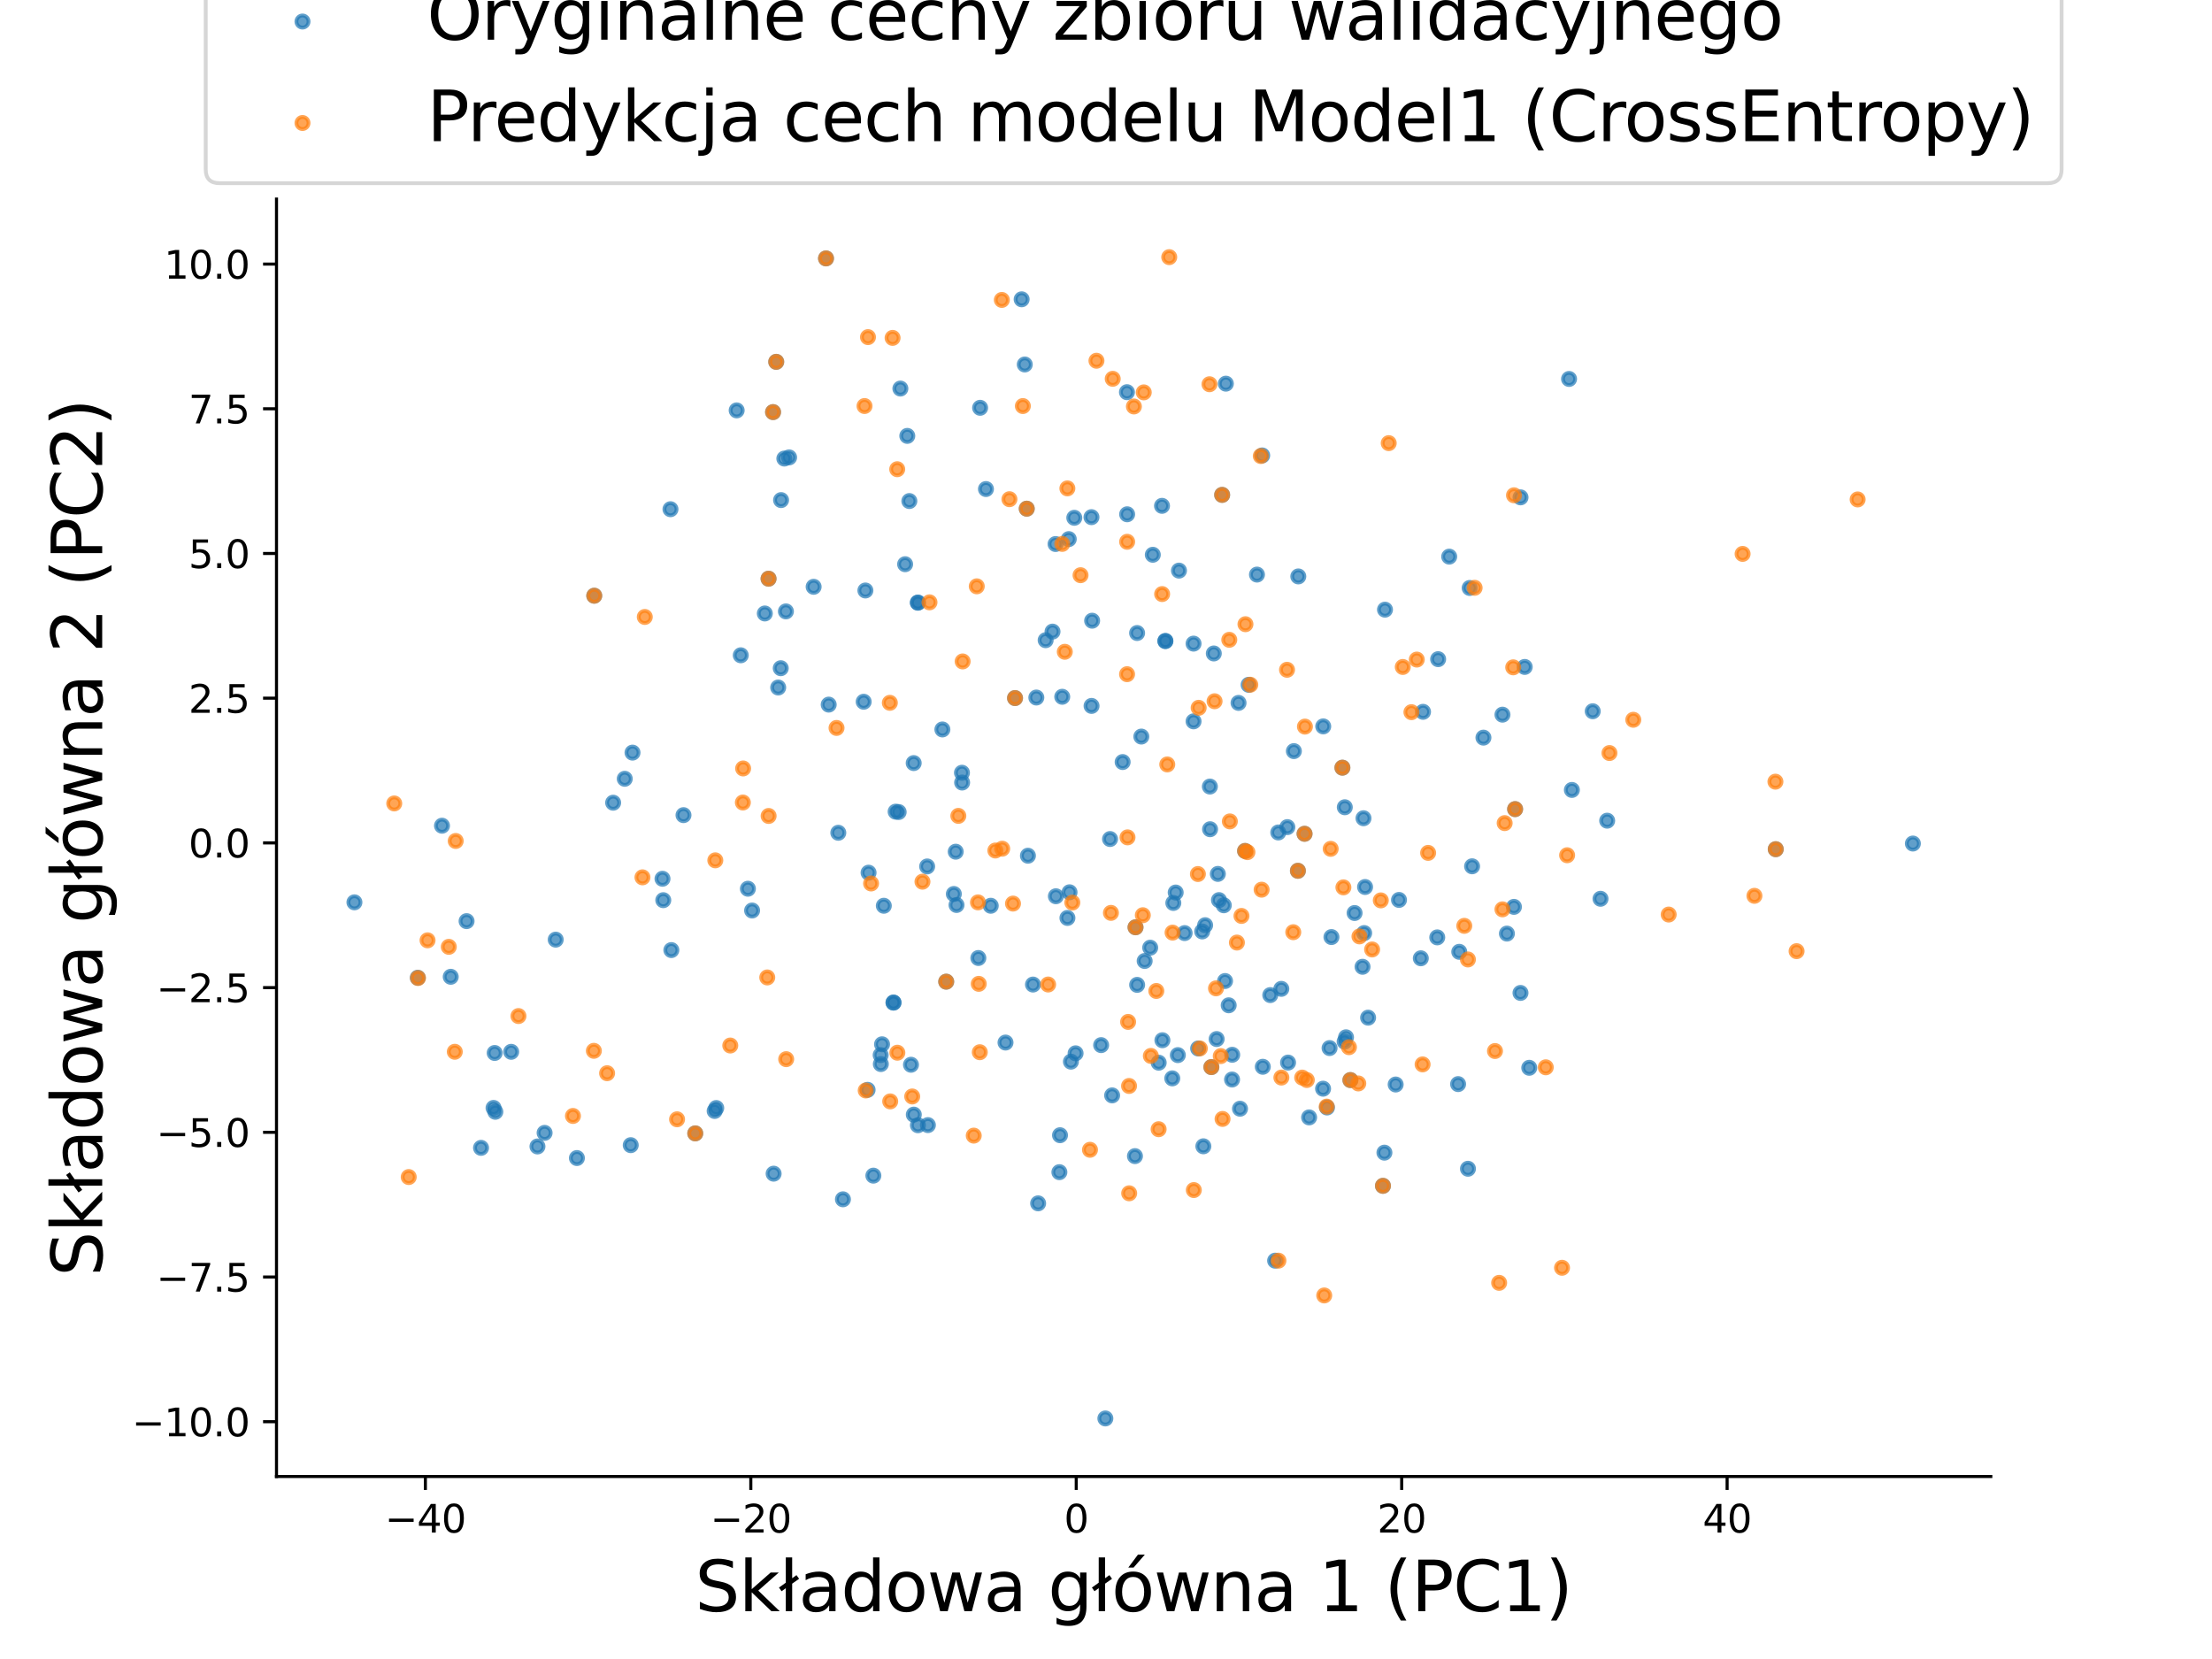 <?xml version="1.0" encoding="utf-8" standalone="no"?>
<!DOCTYPE svg PUBLIC "-//W3C//DTD SVG 1.1//EN"
  "http://www.w3.org/Graphics/SVG/1.1/DTD/svg11.dtd">
<svg xmlns:xlink="http://www.w3.org/1999/xlink" width="576pt" height="432pt" viewBox="0 0 576 432" xmlns="http://www.w3.org/2000/svg" version="1.1">
 <defs>
  <style type="text/css">*{stroke-linejoin: round; stroke-linecap: butt}</style>
 </defs>
 <g id="figure_1">
  <g id="patch_1">
   <path d="M 0 432 
L 576 432 
L 576 0 
L 0 0 
z
" style="fill: #ffffff"/>
  </g>
  <g id="axes_1">
   <g id="patch_2">
    <path d="M 72 384.48 
L 518.4 384.48 
L 518.4 51.84 
L 72 51.84 
z
" style="fill: #ffffff"/>
   </g>
   <g id="PathCollection_1">
    <defs>
     <path id="m641014a3ea" d="M 0 1.581 
C 0.419 1.581 0.822 1.415 1.118 1.118 
C 1.415 0.822 1.581 0.419 1.581 0 
C 1.581 -0.419 1.415 -0.822 1.118 -1.118 
C 0.822 -1.415 0.419 -1.581 0 -1.581 
C -0.419 -1.581 -0.822 -1.415 -1.118 -1.118 
C -1.415 -0.822 -1.581 -0.419 -1.581 0 
C -1.581 0.419 -1.415 0.822 -1.118 1.118 
C -0.822 1.415 -0.419 1.581 0 1.581 
z
" style="stroke: #1f77b4; stroke-opacity: 0.7"/>
    </defs>
    <g clip-path="url(#pfb2938735c)">
     <use xlink:href="#m641014a3ea" x="215.09" y="67.287" style="fill: #1f77b4; fill-opacity: 0.7; stroke: #1f77b4; stroke-opacity: 0.7"/>
     <use xlink:href="#m641014a3ea" x="200.129" y="150.693" style="fill: #1f77b4; fill-opacity: 0.7; stroke: #1f77b4; stroke-opacity: 0.7"/>
     <use xlink:href="#m641014a3ea" x="204.65" y="159.207" style="fill: #1f77b4; fill-opacity: 0.7; stroke: #1f77b4; stroke-opacity: 0.7"/>
     <use xlink:href="#m641014a3ea" x="226.174" y="227.246" style="fill: #1f77b4; fill-opacity: 0.7; stroke: #1f77b4; stroke-opacity: 0.7"/>
     <use xlink:href="#m641014a3ea" x="202.126" y="94.22" style="fill: #1f77b4; fill-opacity: 0.7; stroke: #1f77b4; stroke-opacity: 0.7"/>
     <use xlink:href="#m641014a3ea" x="225.346" y="153.761" style="fill: #1f77b4; fill-opacity: 0.7; stroke: #1f77b4; stroke-opacity: 0.7"/>
     <use xlink:href="#m641014a3ea" x="191.826" y="106.863" style="fill: #1f77b4; fill-opacity: 0.7; stroke: #1f77b4; stroke-opacity: 0.7"/>
     <use xlink:href="#m641014a3ea" x="236.254" y="113.507" style="fill: #1f77b4; fill-opacity: 0.7; stroke: #1f77b4; stroke-opacity: 0.7"/>
     <use xlink:href="#m641014a3ea" x="201.301" y="107.31" style="fill: #1f77b4; fill-opacity: 0.7; stroke: #1f77b4; stroke-opacity: 0.7"/>
     <use xlink:href="#m641014a3ea" x="205.481" y="119.106" style="fill: #1f77b4; fill-opacity: 0.7; stroke: #1f77b4; stroke-opacity: 0.7"/>
     <use xlink:href="#m641014a3ea" x="237.924" y="198.705" style="fill: #1f77b4; fill-opacity: 0.7; stroke: #1f77b4; stroke-opacity: 0.7"/>
     <use xlink:href="#m641014a3ea" x="234.455" y="101.179" style="fill: #1f77b4; fill-opacity: 0.7; stroke: #1f77b4; stroke-opacity: 0.7"/>
     <use xlink:href="#m641014a3ea" x="239.014" y="156.926" style="fill: #1f77b4; fill-opacity: 0.7; stroke: #1f77b4; stroke-opacity: 0.7"/>
     <use xlink:href="#m641014a3ea" x="239.014" y="156.926" style="fill: #1f77b4; fill-opacity: 0.7; stroke: #1f77b4; stroke-opacity: 0.7"/>
     <use xlink:href="#m641014a3ea" x="245.396" y="189.948" style="fill: #1f77b4; fill-opacity: 0.7; stroke: #1f77b4; stroke-opacity: 0.7"/>
     <use xlink:href="#m641014a3ea" x="284.387" y="161.63" style="fill: #1f77b4; fill-opacity: 0.7; stroke: #1f77b4; stroke-opacity: 0.7"/>
     <use xlink:href="#m641014a3ea" x="272.286" y="166.705" style="fill: #1f77b4; fill-opacity: 0.7; stroke: #1f77b4; stroke-opacity: 0.7"/>
     <use xlink:href="#m641014a3ea" x="177.98" y="212.261" style="fill: #1f77b4; fill-opacity: 0.7; stroke: #1f77b4; stroke-opacity: 0.7"/>
     <use xlink:href="#m641014a3ea" x="235.691" y="146.92" style="fill: #1f77b4; fill-opacity: 0.7; stroke: #1f77b4; stroke-opacity: 0.7"/>
     <use xlink:href="#m641014a3ea" x="204.235" y="119.409" style="fill: #1f77b4; fill-opacity: 0.7; stroke: #1f77b4; stroke-opacity: 0.7"/>
     <use xlink:href="#m641014a3ea" x="211.871" y="152.8" style="fill: #1f77b4; fill-opacity: 0.7; stroke: #1f77b4; stroke-opacity: 0.7"/>
     <use xlink:href="#m641014a3ea" x="344.566" y="189.151" style="fill: #1f77b4; fill-opacity: 0.7; stroke: #1f77b4; stroke-opacity: 0.7"/>
     <use xlink:href="#m641014a3ea" x="374.487" y="171.646" style="fill: #1f77b4; fill-opacity: 0.7; stroke: #1f77b4; stroke-opacity: 0.7"/>
     <use xlink:href="#m641014a3ea" x="267.673" y="222.826" style="fill: #1f77b4; fill-opacity: 0.7; stroke: #1f77b4; stroke-opacity: 0.7"/>
     <use xlink:href="#m641014a3ea" x="322.894" y="288.706" style="fill: #1f77b4; fill-opacity: 0.7; stroke: #1f77b4; stroke-opacity: 0.7"/>
     <use xlink:href="#m641014a3ea" x="277.957" y="239.032" style="fill: #1f77b4; fill-opacity: 0.7; stroke: #1f77b4; stroke-opacity: 0.7"/>
     <use xlink:href="#m641014a3ea" x="360.647" y="158.753" style="fill: #1f77b4; fill-opacity: 0.7; stroke: #1f77b4; stroke-opacity: 0.7"/>
     <use xlink:href="#m641014a3ea" x="337.97" y="226.749" style="fill: #1f77b4; fill-opacity: 0.7; stroke: #1f77b4; stroke-opacity: 0.7"/>
     <use xlink:href="#m641014a3ea" x="315.098" y="215.928" style="fill: #1f77b4; fill-opacity: 0.7; stroke: #1f77b4; stroke-opacity: 0.7"/>
     <use xlink:href="#m641014a3ea" x="229.37" y="277.081" style="fill: #1f77b4; fill-opacity: 0.7; stroke: #1f77b4; stroke-opacity: 0.7"/>
     <use xlink:href="#m641014a3ea" x="386.283" y="192.079" style="fill: #1f77b4; fill-opacity: 0.7; stroke: #1f77b4; stroke-opacity: 0.7"/>
     <use xlink:href="#m641014a3ea" x="269.859" y="181.636" style="fill: #1f77b4; fill-opacity: 0.7; stroke: #1f77b4; stroke-opacity: 0.7"/>
     <use xlink:href="#m641014a3ea" x="289.052" y="218.479" style="fill: #1f77b4; fill-opacity: 0.7; stroke: #1f77b4; stroke-opacity: 0.7"/>
     <use xlink:href="#m641014a3ea" x="374.255" y="244.092" style="fill: #1f77b4; fill-opacity: 0.7; stroke: #1f77b4; stroke-opacity: 0.7"/>
     <use xlink:href="#m641014a3ea" x="330.773" y="259.12" style="fill: #1f77b4; fill-opacity: 0.7; stroke: #1f77b4; stroke-opacity: 0.7"/>
     <use xlink:href="#m641014a3ea" x="335.224" y="215.38" style="fill: #1f77b4; fill-opacity: 0.7; stroke: #1f77b4; stroke-opacity: 0.7"/>
     <use xlink:href="#m641014a3ea" x="141.812" y="294.996" style="fill: #1f77b4; fill-opacity: 0.7; stroke: #1f77b4; stroke-opacity: 0.7"/>
     <use xlink:href="#m641014a3ea" x="186.506" y="288.526" style="fill: #1f77b4; fill-opacity: 0.7; stroke: #1f77b4; stroke-opacity: 0.7"/>
     <use xlink:href="#m641014a3ea" x="203.306" y="173.999" style="fill: #1f77b4; fill-opacity: 0.7; stroke: #1f77b4; stroke-opacity: 0.7"/>
     <use xlink:href="#m641014a3ea" x="250.491" y="201.221" style="fill: #1f77b4; fill-opacity: 0.7; stroke: #1f77b4; stroke-opacity: 0.7"/>
     <use xlink:href="#m641014a3ea" x="286.732" y="272.147" style="fill: #1f77b4; fill-opacity: 0.7; stroke: #1f77b4; stroke-opacity: 0.7"/>
     <use xlink:href="#m641014a3ea" x="237.953" y="290.248" style="fill: #1f77b4; fill-opacity: 0.7; stroke: #1f77b4; stroke-opacity: 0.7"/>
     <use xlink:href="#m641014a3ea" x="307.003" y="148.586" style="fill: #1f77b4; fill-opacity: 0.7; stroke: #1f77b4; stroke-opacity: 0.7"/>
     <use xlink:href="#m641014a3ea" x="414.742" y="185.209" style="fill: #1f77b4; fill-opacity: 0.7; stroke: #1f77b4; stroke-opacity: 0.7"/>
     <use xlink:href="#m641014a3ea" x="310.8" y="187.836" style="fill: #1f77b4; fill-opacity: 0.7; stroke: #1f77b4; stroke-opacity: 0.7"/>
     <use xlink:href="#m641014a3ea" x="306.146" y="232.412" style="fill: #1f77b4; fill-opacity: 0.7; stroke: #1f77b4; stroke-opacity: 0.7"/>
     <use xlink:href="#m641014a3ea" x="317.417" y="234.384" style="fill: #1f77b4; fill-opacity: 0.7; stroke: #1f77b4; stroke-opacity: 0.7"/>
     <use xlink:href="#m641014a3ea" x="315.436" y="277.866" style="fill: #1f77b4; fill-opacity: 0.7; stroke: #1f77b4; stroke-opacity: 0.7"/>
     <use xlink:href="#m641014a3ea" x="227.422" y="306.134" style="fill: #1f77b4; fill-opacity: 0.7; stroke: #1f77b4; stroke-opacity: 0.7"/>
     <use xlink:href="#m641014a3ea" x="317.126" y="227.564" style="fill: #1f77b4; fill-opacity: 0.7; stroke: #1f77b4; stroke-opacity: 0.7"/>
     <use xlink:href="#m641014a3ea" x="274.949" y="233.383" style="fill: #1f77b4; fill-opacity: 0.7; stroke: #1f77b4; stroke-opacity: 0.7"/>
     <use xlink:href="#m641014a3ea" x="355.464" y="230.972" style="fill: #1f77b4; fill-opacity: 0.7; stroke: #1f77b4; stroke-opacity: 0.7"/>
     <use xlink:href="#m641014a3ea" x="377.369" y="144.945" style="fill: #1f77b4; fill-opacity: 0.7; stroke: #1f77b4; stroke-opacity: 0.7"/>
     <use xlink:href="#m641014a3ea" x="172.513" y="228.826" style="fill: #1f77b4; fill-opacity: 0.7; stroke: #1f77b4; stroke-opacity: 0.7"/>
     <use xlink:href="#m641014a3ea" x="195.845" y="237.094" style="fill: #1f77b4; fill-opacity: 0.7; stroke: #1f77b4; stroke-opacity: 0.7"/>
     <use xlink:href="#m641014a3ea" x="230.144" y="235.857" style="fill: #1f77b4; fill-opacity: 0.7; stroke: #1f77b4; stroke-opacity: 0.7"/>
     <use xlink:href="#m641014a3ea" x="249.075" y="235.657" style="fill: #1f77b4; fill-opacity: 0.7; stroke: #1f77b4; stroke-opacity: 0.7"/>
     <use xlink:href="#m641014a3ea" x="346.215" y="272.914" style="fill: #1f77b4; fill-opacity: 0.7; stroke: #1f77b4; stroke-opacity: 0.7"/>
     <use xlink:href="#m641014a3ea" x="316.812" y="270.563" style="fill: #1f77b4; fill-opacity: 0.7; stroke: #1f77b4; stroke-opacity: 0.7"/>
     <use xlink:href="#m641014a3ea" x="409.315" y="205.7" style="fill: #1f77b4; fill-opacity: 0.7; stroke: #1f77b4; stroke-opacity: 0.7"/>
     <use xlink:href="#m641014a3ea" x="284.215" y="134.666" style="fill: #1f77b4; fill-opacity: 0.7; stroke: #1f77b4; stroke-opacity: 0.7"/>
     <use xlink:href="#m641014a3ea" x="284.238" y="183.818" style="fill: #1f77b4; fill-opacity: 0.7; stroke: #1f77b4; stroke-opacity: 0.7"/>
     <use xlink:href="#m641014a3ea" x="202.638" y="179.025" style="fill: #1f77b4; fill-opacity: 0.7; stroke: #1f77b4; stroke-opacity: 0.7"/>
     <use xlink:href="#m641014a3ea" x="382.255" y="304.34" style="fill: #1f77b4; fill-opacity: 0.7; stroke: #1f77b4; stroke-opacity: 0.7"/>
     <use xlink:href="#m641014a3ea" x="229.325" y="274.734" style="fill: #1f77b4; fill-opacity: 0.7; stroke: #1f77b4; stroke-opacity: 0.7"/>
     <use xlink:href="#m641014a3ea" x="115.093" y="215.011" style="fill: #1f77b4; fill-opacity: 0.7; stroke: #1f77b4; stroke-opacity: 0.7"/>
     <use xlink:href="#m641014a3ea" x="218.291" y="216.851" style="fill: #1f77b4; fill-opacity: 0.7; stroke: #1f77b4; stroke-opacity: 0.7"/>
     <use xlink:href="#m641014a3ea" x="346.704" y="244.009" style="fill: #1f77b4; fill-opacity: 0.7; stroke: #1f77b4; stroke-opacity: 0.7"/>
     <use xlink:href="#m641014a3ea" x="241.624" y="292.975" style="fill: #1f77b4; fill-opacity: 0.7; stroke: #1f77b4; stroke-opacity: 0.7"/>
     <use xlink:href="#m641014a3ea" x="239.028" y="293.01" style="fill: #1f77b4; fill-opacity: 0.7; stroke: #1f77b4; stroke-opacity: 0.7"/>
     <use xlink:href="#m641014a3ea" x="154.739" y="155.124" style="fill: #1f77b4; fill-opacity: 0.7; stroke: #1f77b4; stroke-opacity: 0.7"/>
     <use xlink:href="#m641014a3ea" x="121.495" y="239.863" style="fill: #1f77b4; fill-opacity: 0.7; stroke: #1f77b4; stroke-opacity: 0.7"/>
     <use xlink:href="#m641014a3ea" x="232.666" y="261.07" style="fill: #1f77b4; fill-opacity: 0.7; stroke: #1f77b4; stroke-opacity: 0.7"/>
     <use xlink:href="#m641014a3ea" x="232.666" y="261.07" style="fill: #1f77b4; fill-opacity: 0.7; stroke: #1f77b4; stroke-opacity: 0.7"/>
     <use xlink:href="#m641014a3ea" x="139.953" y="298.536" style="fill: #1f77b4; fill-opacity: 0.7; stroke: #1f77b4; stroke-opacity: 0.7"/>
     <use xlink:href="#m641014a3ea" x="117.37" y="254.353" style="fill: #1f77b4; fill-opacity: 0.7; stroke: #1f77b4; stroke-opacity: 0.7"/>
     <use xlink:href="#m641014a3ea" x="164.706" y="195.981" style="fill: #1f77b4; fill-opacity: 0.7; stroke: #1f77b4; stroke-opacity: 0.7"/>
     <use xlink:href="#m641014a3ea" x="128.986" y="289.509" style="fill: #1f77b4; fill-opacity: 0.7; stroke: #1f77b4; stroke-opacity: 0.7"/>
     <use xlink:href="#m641014a3ea" x="108.788" y="254.595" style="fill: #1f77b4; fill-opacity: 0.7; stroke: #1f77b4; stroke-opacity: 0.7"/>
     <use xlink:href="#m641014a3ea" x="125.26" y="298.897" style="fill: #1f77b4; fill-opacity: 0.7; stroke: #1f77b4; stroke-opacity: 0.7"/>
     <use xlink:href="#m641014a3ea" x="234.01" y="211.45" style="fill: #1f77b4; fill-opacity: 0.7; stroke: #1f77b4; stroke-opacity: 0.7"/>
     <use xlink:href="#m641014a3ea" x="133.11" y="273.89" style="fill: #1f77b4; fill-opacity: 0.7; stroke: #1f77b4; stroke-opacity: 0.7"/>
     <use xlink:href="#m641014a3ea" x="186.091" y="289.295" style="fill: #1f77b4; fill-opacity: 0.7; stroke: #1f77b4; stroke-opacity: 0.7"/>
     <use xlink:href="#m641014a3ea" x="241.429" y="225.623" style="fill: #1f77b4; fill-opacity: 0.7; stroke: #1f77b4; stroke-opacity: 0.7"/>
     <use xlink:href="#m641014a3ea" x="150.225" y="301.555" style="fill: #1f77b4; fill-opacity: 0.7; stroke: #1f77b4; stroke-opacity: 0.7"/>
     <use xlink:href="#m641014a3ea" x="128.518" y="288.5" style="fill: #1f77b4; fill-opacity: 0.7; stroke: #1f77b4; stroke-opacity: 0.7"/>
     <use xlink:href="#m641014a3ea" x="128.811" y="274.19" style="fill: #1f77b4; fill-opacity: 0.7; stroke: #1f77b4; stroke-opacity: 0.7"/>
     <use xlink:href="#m641014a3ea" x="172.714" y="234.404" style="fill: #1f77b4; fill-opacity: 0.7; stroke: #1f77b4; stroke-opacity: 0.7"/>
     <use xlink:href="#m641014a3ea" x="298.068" y="250.237" style="fill: #1f77b4; fill-opacity: 0.7; stroke: #1f77b4; stroke-opacity: 0.7"/>
     <use xlink:href="#m641014a3ea" x="339.703" y="217.116" style="fill: #1f77b4; fill-opacity: 0.7; stroke: #1f77b4; stroke-opacity: 0.7"/>
     <use xlink:href="#m641014a3ea" x="382.699" y="153.105" style="fill: #1f77b4; fill-opacity: 0.7; stroke: #1f77b4; stroke-opacity: 0.7"/>
     <use xlink:href="#m641014a3ea" x="350.182" y="210.207" style="fill: #1f77b4; fill-opacity: 0.7; stroke: #1f77b4; stroke-opacity: 0.7"/>
     <use xlink:href="#m641014a3ea" x="355.052" y="213.069" style="fill: #1f77b4; fill-opacity: 0.7; stroke: #1f77b4; stroke-opacity: 0.7"/>
     <use xlink:href="#m641014a3ea" x="274.075" y="164.471" style="fill: #1f77b4; fill-opacity: 0.7; stroke: #1f77b4; stroke-opacity: 0.7"/>
     <use xlink:href="#m641014a3ea" x="351.639" y="281.244" style="fill: #1f77b4; fill-opacity: 0.7; stroke: #1f77b4; stroke-opacity: 0.7"/>
     <use xlink:href="#m641014a3ea" x="324.211" y="221.581" style="fill: #1f77b4; fill-opacity: 0.7; stroke: #1f77b4; stroke-opacity: 0.7"/>
     <use xlink:href="#m641014a3ea" x="418.503" y="213.703" style="fill: #1f77b4; fill-opacity: 0.7; stroke: #1f77b4; stroke-opacity: 0.7"/>
     <use xlink:href="#m641014a3ea" x="498.109" y="219.655" style="fill: #1f77b4; fill-opacity: 0.7; stroke: #1f77b4; stroke-opacity: 0.7"/>
     <use xlink:href="#m641014a3ea" x="356.249" y="264.996" style="fill: #1f77b4; fill-opacity: 0.7; stroke: #1f77b4; stroke-opacity: 0.7"/>
     <use xlink:href="#m641014a3ea" x="318.673" y="235.734" style="fill: #1f77b4; fill-opacity: 0.7; stroke: #1f77b4; stroke-opacity: 0.7"/>
     <use xlink:href="#m641014a3ea" x="395.934" y="258.555" style="fill: #1f77b4; fill-opacity: 0.7; stroke: #1f77b4; stroke-opacity: 0.7"/>
     <use xlink:href="#m641014a3ea" x="315.049" y="204.816" style="fill: #1f77b4; fill-opacity: 0.7; stroke: #1f77b4; stroke-opacity: 0.7"/>
     <use xlink:href="#m641014a3ea" x="394.53" y="210.692" style="fill: #1f77b4; fill-opacity: 0.7; stroke: #1f77b4; stroke-opacity: 0.7"/>
     <use xlink:href="#m641014a3ea" x="319" y="255.457" style="fill: #1f77b4; fill-opacity: 0.7; stroke: #1f77b4; stroke-opacity: 0.7"/>
     <use xlink:href="#m641014a3ea" x="363.427" y="282.403" style="fill: #1f77b4; fill-opacity: 0.7; stroke: #1f77b4; stroke-opacity: 0.7"/>
     <use xlink:href="#m641014a3ea" x="181.042" y="295.128" style="fill: #1f77b4; fill-opacity: 0.7; stroke: #1f77b4; stroke-opacity: 0.7"/>
     <use xlink:href="#m641014a3ea" x="159.661" y="209.022" style="fill: #1f77b4; fill-opacity: 0.7; stroke: #1f77b4; stroke-opacity: 0.7"/>
     <use xlink:href="#m641014a3ea" x="340.889" y="290.97" style="fill: #1f77b4; fill-opacity: 0.7; stroke: #1f77b4; stroke-opacity: 0.7"/>
     <use xlink:href="#m641014a3ea" x="306.707" y="274.75" style="fill: #1f77b4; fill-opacity: 0.7; stroke: #1f77b4; stroke-opacity: 0.7"/>
     <use xlink:href="#m641014a3ea" x="360.499" y="300.149" style="fill: #1f77b4; fill-opacity: 0.7; stroke: #1f77b4; stroke-opacity: 0.7"/>
     <use xlink:href="#m641014a3ea" x="398.213" y="278.049" style="fill: #1f77b4; fill-opacity: 0.7; stroke: #1f77b4; stroke-opacity: 0.7"/>
     <use xlink:href="#m641014a3ea" x="305.533" y="235.128" style="fill: #1f77b4; fill-opacity: 0.7; stroke: #1f77b4; stroke-opacity: 0.7"/>
     <use xlink:href="#m641014a3ea" x="313.815" y="240.922" style="fill: #1f77b4; fill-opacity: 0.7; stroke: #1f77b4; stroke-opacity: 0.7"/>
     <use xlink:href="#m641014a3ea" x="335.409" y="276.692" style="fill: #1f77b4; fill-opacity: 0.7; stroke: #1f77b4; stroke-opacity: 0.7"/>
     <use xlink:href="#m641014a3ea" x="350.137" y="271.233" style="fill: #1f77b4; fill-opacity: 0.7; stroke: #1f77b4; stroke-opacity: 0.7"/>
     <use xlink:href="#m641014a3ea" x="311.996" y="273.02" style="fill: #1f77b4; fill-opacity: 0.7; stroke: #1f77b4; stroke-opacity: 0.7"/>
     <use xlink:href="#m641014a3ea" x="268.988" y="256.375" style="fill: #1f77b4; fill-opacity: 0.7; stroke: #1f77b4; stroke-opacity: 0.7"/>
     <use xlink:href="#m641014a3ea" x="278.866" y="276.45" style="fill: #1f77b4; fill-opacity: 0.7; stroke: #1f77b4; stroke-opacity: 0.7"/>
     <use xlink:href="#m641014a3ea" x="355.226" y="242.968" style="fill: #1f77b4; fill-opacity: 0.7; stroke: #1f77b4; stroke-opacity: 0.7"/>
     <use xlink:href="#m641014a3ea" x="344.523" y="283.493" style="fill: #1f77b4; fill-opacity: 0.7; stroke: #1f77b4; stroke-opacity: 0.7"/>
     <use xlink:href="#m641014a3ea" x="310.8" y="167.598" style="fill: #1f77b4; fill-opacity: 0.7; stroke: #1f77b4; stroke-opacity: 0.7"/>
     <use xlink:href="#m641014a3ea" x="174.818" y="247.401" style="fill: #1f77b4; fill-opacity: 0.7; stroke: #1f77b4; stroke-opacity: 0.7"/>
     <use xlink:href="#m641014a3ea" x="289.598" y="285.237" style="fill: #1f77b4; fill-opacity: 0.7; stroke: #1f77b4; stroke-opacity: 0.7"/>
     <use xlink:href="#m641014a3ea" x="92.291" y="234.965" style="fill: #1f77b4; fill-opacity: 0.7; stroke: #1f77b4; stroke-opacity: 0.7"/>
     <use xlink:href="#m641014a3ea" x="391.239" y="186.098" style="fill: #1f77b4; fill-opacity: 0.7; stroke: #1f77b4; stroke-opacity: 0.7"/>
     <use xlink:href="#m641014a3ea" x="164.242" y="298.198" style="fill: #1f77b4; fill-opacity: 0.7; stroke: #1f77b4; stroke-opacity: 0.7"/>
     <use xlink:href="#m641014a3ea" x="295.541" y="301.05" style="fill: #1f77b4; fill-opacity: 0.7; stroke: #1f77b4; stroke-opacity: 0.7"/>
     <use xlink:href="#m641014a3ea" x="276.027" y="295.608" style="fill: #1f77b4; fill-opacity: 0.7; stroke: #1f77b4; stroke-opacity: 0.7"/>
     <use xlink:href="#m641014a3ea" x="201.451" y="305.621" style="fill: #1f77b4; fill-opacity: 0.7; stroke: #1f77b4; stroke-opacity: 0.7"/>
     <use xlink:href="#m641014a3ea" x="302.689" y="270.874" style="fill: #1f77b4; fill-opacity: 0.7; stroke: #1f77b4; stroke-opacity: 0.7"/>
     <use xlink:href="#m641014a3ea" x="379.687" y="282.296" style="fill: #1f77b4; fill-opacity: 0.7; stroke: #1f77b4; stroke-opacity: 0.7"/>
     <use xlink:href="#m641014a3ea" x="229.682" y="271.929" style="fill: #1f77b4; fill-opacity: 0.7; stroke: #1f77b4; stroke-opacity: 0.7"/>
     <use xlink:href="#m641014a3ea" x="345.545" y="288.386" style="fill: #1f77b4; fill-opacity: 0.7; stroke: #1f77b4; stroke-opacity: 0.7"/>
     <use xlink:href="#m641014a3ea" x="300.187" y="144.46" style="fill: #1f77b4; fill-opacity: 0.7; stroke: #1f77b4; stroke-opacity: 0.7"/>
     <use xlink:href="#m641014a3ea" x="219.5" y="312.295" style="fill: #1f77b4; fill-opacity: 0.7; stroke: #1f77b4; stroke-opacity: 0.7"/>
     <use xlink:href="#m641014a3ea" x="274.862" y="141.665" style="fill: #1f77b4; fill-opacity: 0.7; stroke: #1f77b4; stroke-opacity: 0.7"/>
     <use xlink:href="#m641014a3ea" x="203.391" y="130.223" style="fill: #1f77b4; fill-opacity: 0.7; stroke: #1f77b4; stroke-opacity: 0.7"/>
     <use xlink:href="#m641014a3ea" x="174.59" y="132.597" style="fill: #1f77b4; fill-opacity: 0.7; stroke: #1f77b4; stroke-opacity: 0.7"/>
     <use xlink:href="#m641014a3ea" x="279.742" y="134.832" style="fill: #1f77b4; fill-opacity: 0.7; stroke: #1f77b4; stroke-opacity: 0.7"/>
     <use xlink:href="#m641014a3ea" x="293.455" y="102.123" style="fill: #1f77b4; fill-opacity: 0.7; stroke: #1f77b4; stroke-opacity: 0.7"/>
     <use xlink:href="#m641014a3ea" x="278.506" y="232.348" style="fill: #1f77b4; fill-opacity: 0.7; stroke: #1f77b4; stroke-opacity: 0.7"/>
     <use xlink:href="#m641014a3ea" x="316.072" y="170.16" style="fill: #1f77b4; fill-opacity: 0.7; stroke: #1f77b4; stroke-opacity: 0.7"/>
     <use xlink:href="#m641014a3ea" x="278.304" y="140.382" style="fill: #1f77b4; fill-opacity: 0.7; stroke: #1f77b4; stroke-opacity: 0.7"/>
     <use xlink:href="#m641014a3ea" x="416.771" y="234.038" style="fill: #1f77b4; fill-opacity: 0.7; stroke: #1f77b4; stroke-opacity: 0.7"/>
     <use xlink:href="#m641014a3ea" x="313.352" y="298.493" style="fill: #1f77b4; fill-opacity: 0.7; stroke: #1f77b4; stroke-opacity: 0.7"/>
     <use xlink:href="#m641014a3ea" x="292.333" y="198.435" style="fill: #1f77b4; fill-opacity: 0.7; stroke: #1f77b4; stroke-opacity: 0.7"/>
     <use xlink:href="#m641014a3ea" x="199.156" y="159.746" style="fill: #1f77b4; fill-opacity: 0.7; stroke: #1f77b4; stroke-opacity: 0.7"/>
     <use xlink:href="#m641014a3ea" x="320.865" y="274.661" style="fill: #1f77b4; fill-opacity: 0.7; stroke: #1f77b4; stroke-opacity: 0.7"/>
     <use xlink:href="#m641014a3ea" x="144.702" y="244.679" style="fill: #1f77b4; fill-opacity: 0.7; stroke: #1f77b4; stroke-opacity: 0.7"/>
     <use xlink:href="#m641014a3ea" x="295.686" y="241.463" style="fill: #1f77b4; fill-opacity: 0.7; stroke: #1f77b4; stroke-opacity: 0.7"/>
     <use xlink:href="#m641014a3ea" x="255.22" y="106.189" style="fill: #1f77b4; fill-opacity: 0.7; stroke: #1f77b4; stroke-opacity: 0.7"/>
     <use xlink:href="#m641014a3ea" x="297.199" y="191.801" style="fill: #1f77b4; fill-opacity: 0.7; stroke: #1f77b4; stroke-opacity: 0.7"/>
     <use xlink:href="#m641014a3ea" x="369.977" y="249.536" style="fill: #1f77b4; fill-opacity: 0.7; stroke: #1f77b4; stroke-opacity: 0.7"/>
     <use xlink:href="#m641014a3ea" x="336.922" y="195.589" style="fill: #1f77b4; fill-opacity: 0.7; stroke: #1f77b4; stroke-opacity: 0.7"/>
     <use xlink:href="#m641014a3ea" x="224.899" y="182.732" style="fill: #1f77b4; fill-opacity: 0.7; stroke: #1f77b4; stroke-opacity: 0.7"/>
     <use xlink:href="#m641014a3ea" x="327.311" y="149.621" style="fill: #1f77b4; fill-opacity: 0.7; stroke: #1f77b4; stroke-opacity: 0.7"/>
     <use xlink:href="#m641014a3ea" x="162.682" y="202.794" style="fill: #1f77b4; fill-opacity: 0.7; stroke: #1f77b4; stroke-opacity: 0.7"/>
     <use xlink:href="#m641014a3ea" x="225.922" y="283.793" style="fill: #1f77b4; fill-opacity: 0.7; stroke: #1f77b4; stroke-opacity: 0.7"/>
     <use xlink:href="#m641014a3ea" x="328.672" y="118.595" style="fill: #1f77b4; fill-opacity: 0.7; stroke: #1f77b4; stroke-opacity: 0.7"/>
     <use xlink:href="#m641014a3ea" x="266.848" y="94.909" style="fill: #1f77b4; fill-opacity: 0.7; stroke: #1f77b4; stroke-opacity: 0.7"/>
     <use xlink:href="#m641014a3ea" x="313.047" y="242.543" style="fill: #1f77b4; fill-opacity: 0.7; stroke: #1f77b4; stroke-opacity: 0.7"/>
     <use xlink:href="#m641014a3ea" x="462.398" y="221.128" style="fill: #1f77b4; fill-opacity: 0.7; stroke: #1f77b4; stroke-opacity: 0.7"/>
     <use xlink:href="#m641014a3ea" x="192.893" y="170.635" style="fill: #1f77b4; fill-opacity: 0.7; stroke: #1f77b4; stroke-opacity: 0.7"/>
     <use xlink:href="#m641014a3ea" x="266.036" y="77.937" style="fill: #1f77b4; fill-opacity: 0.7; stroke: #1f77b4; stroke-opacity: 0.7"/>
     <use xlink:href="#m641014a3ea" x="325.137" y="178.321" style="fill: #1f77b4; fill-opacity: 0.7; stroke: #1f77b4; stroke-opacity: 0.7"/>
     <use xlink:href="#m641014a3ea" x="280.081" y="274.279" style="fill: #1f77b4; fill-opacity: 0.7; stroke: #1f77b4; stroke-opacity: 0.7"/>
     <use xlink:href="#m641014a3ea" x="319.209" y="99.904" style="fill: #1f77b4; fill-opacity: 0.7; stroke: #1f77b4; stroke-opacity: 0.7"/>
     <use xlink:href="#m641014a3ea" x="308.474" y="242.975" style="fill: #1f77b4; fill-opacity: 0.7; stroke: #1f77b4; stroke-opacity: 0.7"/>
     <use xlink:href="#m641014a3ea" x="350.498" y="270.106" style="fill: #1f77b4; fill-opacity: 0.7; stroke: #1f77b4; stroke-opacity: 0.7"/>
     <use xlink:href="#m641014a3ea" x="275.861" y="305.231" style="fill: #1f77b4; fill-opacity: 0.7; stroke: #1f77b4; stroke-opacity: 0.7"/>
     <use xlink:href="#m641014a3ea" x="397.031" y="173.669" style="fill: #1f77b4; fill-opacity: 0.7; stroke: #1f77b4; stroke-opacity: 0.7"/>
     <use xlink:href="#m641014a3ea" x="320.825" y="281.106" style="fill: #1f77b4; fill-opacity: 0.7; stroke: #1f77b4; stroke-opacity: 0.7"/>
     <use xlink:href="#m641014a3ea" x="267.361" y="132.457" style="fill: #1f77b4; fill-opacity: 0.7; stroke: #1f77b4; stroke-opacity: 0.7"/>
     <use xlink:href="#m641014a3ea" x="261.832" y="271.478" style="fill: #1f77b4; fill-opacity: 0.7; stroke: #1f77b4; stroke-opacity: 0.7"/>
     <use xlink:href="#m641014a3ea" x="322.512" y="183.034" style="fill: #1f77b4; fill-opacity: 0.7; stroke: #1f77b4; stroke-opacity: 0.7"/>
     <use xlink:href="#m641014a3ea" x="264.309" y="181.776" style="fill: #1f77b4; fill-opacity: 0.7; stroke: #1f77b4; stroke-opacity: 0.7"/>
     <use xlink:href="#m641014a3ea" x="332.859" y="216.771" style="fill: #1f77b4; fill-opacity: 0.7; stroke: #1f77b4; stroke-opacity: 0.7"/>
     <use xlink:href="#m641014a3ea" x="250.532" y="203.771" style="fill: #1f77b4; fill-opacity: 0.7; stroke: #1f77b4; stroke-opacity: 0.7"/>
     <use xlink:href="#m641014a3ea" x="408.578" y="98.676" style="fill: #1f77b4; fill-opacity: 0.7; stroke: #1f77b4; stroke-opacity: 0.7"/>
     <use xlink:href="#m641014a3ea" x="256.739" y="127.348" style="fill: #1f77b4; fill-opacity: 0.7; stroke: #1f77b4; stroke-opacity: 0.7"/>
     <use xlink:href="#m641014a3ea" x="215.793" y="183.481" style="fill: #1f77b4; fill-opacity: 0.7; stroke: #1f77b4; stroke-opacity: 0.7"/>
     <use xlink:href="#m641014a3ea" x="332.037" y="328.275" style="fill: #1f77b4; fill-opacity: 0.7; stroke: #1f77b4; stroke-opacity: 0.7"/>
     <use xlink:href="#m641014a3ea" x="301.721" y="276.721" style="fill: #1f77b4; fill-opacity: 0.7; stroke: #1f77b4; stroke-opacity: 0.7"/>
     <use xlink:href="#m641014a3ea" x="352.731" y="237.748" style="fill: #1f77b4; fill-opacity: 0.7; stroke: #1f77b4; stroke-opacity: 0.7"/>
     <use xlink:href="#m641014a3ea" x="364.297" y="234.34" style="fill: #1f77b4; fill-opacity: 0.7; stroke: #1f77b4; stroke-opacity: 0.7"/>
     <use xlink:href="#m641014a3ea" x="246.39" y="255.623" style="fill: #1f77b4; fill-opacity: 0.7; stroke: #1f77b4; stroke-opacity: 0.7"/>
     <use xlink:href="#m641014a3ea" x="328.829" y="277.787" style="fill: #1f77b4; fill-opacity: 0.7; stroke: #1f77b4; stroke-opacity: 0.7"/>
     <use xlink:href="#m641014a3ea" x="270.325" y="313.35" style="fill: #1f77b4; fill-opacity: 0.7; stroke: #1f77b4; stroke-opacity: 0.7"/>
     <use xlink:href="#m641014a3ea" x="293.507" y="133.916" style="fill: #1f77b4; fill-opacity: 0.7; stroke: #1f77b4; stroke-opacity: 0.7"/>
     <use xlink:href="#m641014a3ea" x="305.258" y="280.805" style="fill: #1f77b4; fill-opacity: 0.7; stroke: #1f77b4; stroke-opacity: 0.7"/>
     <use xlink:href="#m641014a3ea" x="354.804" y="251.751" style="fill: #1f77b4; fill-opacity: 0.7; stroke: #1f77b4; stroke-opacity: 0.7"/>
     <use xlink:href="#m641014a3ea" x="360.118" y="308.789" style="fill: #1f77b4; fill-opacity: 0.7; stroke: #1f77b4; stroke-opacity: 0.7"/>
     <use xlink:href="#m641014a3ea" x="370.552" y="185.359" style="fill: #1f77b4; fill-opacity: 0.7; stroke: #1f77b4; stroke-opacity: 0.7"/>
     <use xlink:href="#m641014a3ea" x="302.582" y="131.72" style="fill: #1f77b4; fill-opacity: 0.7; stroke: #1f77b4; stroke-opacity: 0.7"/>
     <use xlink:href="#m641014a3ea" x="287.833" y="369.36" style="fill: #1f77b4; fill-opacity: 0.7; stroke: #1f77b4; stroke-opacity: 0.7"/>
     <use xlink:href="#m641014a3ea" x="276.602" y="181.441" style="fill: #1f77b4; fill-opacity: 0.7; stroke: #1f77b4; stroke-opacity: 0.7"/>
     <use xlink:href="#m641014a3ea" x="257.989" y="235.858" style="fill: #1f77b4; fill-opacity: 0.7; stroke: #1f77b4; stroke-opacity: 0.7"/>
     <use xlink:href="#m641014a3ea" x="319.951" y="261.776" style="fill: #1f77b4; fill-opacity: 0.7; stroke: #1f77b4; stroke-opacity: 0.7"/>
     <use xlink:href="#m641014a3ea" x="333.653" y="257.496" style="fill: #1f77b4; fill-opacity: 0.7; stroke: #1f77b4; stroke-opacity: 0.7"/>
     <use xlink:href="#m641014a3ea" x="248.867" y="221.781" style="fill: #1f77b4; fill-opacity: 0.7; stroke: #1f77b4; stroke-opacity: 0.7"/>
     <use xlink:href="#m641014a3ea" x="395.943" y="129.512" style="fill: #1f77b4; fill-opacity: 0.7; stroke: #1f77b4; stroke-opacity: 0.7"/>
     <use xlink:href="#m641014a3ea" x="303.463" y="166.921" style="fill: #1f77b4; fill-opacity: 0.7; stroke: #1f77b4; stroke-opacity: 0.7"/>
     <use xlink:href="#m641014a3ea" x="303.463" y="166.921" style="fill: #1f77b4; fill-opacity: 0.7; stroke: #1f77b4; stroke-opacity: 0.7"/>
     <use xlink:href="#m641014a3ea" x="237.219" y="277.259" style="fill: #1f77b4; fill-opacity: 0.7; stroke: #1f77b4; stroke-opacity: 0.7"/>
     <use xlink:href="#m641014a3ea" x="338.074" y="150.098" style="fill: #1f77b4; fill-opacity: 0.7; stroke: #1f77b4; stroke-opacity: 0.7"/>
     <use xlink:href="#m641014a3ea" x="379.987" y="247.852" style="fill: #1f77b4; fill-opacity: 0.7; stroke: #1f77b4; stroke-opacity: 0.7"/>
     <use xlink:href="#m641014a3ea" x="194.751" y="231.425" style="fill: #1f77b4; fill-opacity: 0.7; stroke: #1f77b4; stroke-opacity: 0.7"/>
     <use xlink:href="#m641014a3ea" x="318.242" y="128.867" style="fill: #1f77b4; fill-opacity: 0.7; stroke: #1f77b4; stroke-opacity: 0.7"/>
     <use xlink:href="#m641014a3ea" x="383.33" y="225.583" style="fill: #1f77b4; fill-opacity: 0.7; stroke: #1f77b4; stroke-opacity: 0.7"/>
     <use xlink:href="#m641014a3ea" x="296.108" y="256.457" style="fill: #1f77b4; fill-opacity: 0.7; stroke: #1f77b4; stroke-opacity: 0.7"/>
     <use xlink:href="#m641014a3ea" x="299.51" y="246.774" style="fill: #1f77b4; fill-opacity: 0.7; stroke: #1f77b4; stroke-opacity: 0.7"/>
     <use xlink:href="#m641014a3ea" x="349.557" y="199.901" style="fill: #1f77b4; fill-opacity: 0.7; stroke: #1f77b4; stroke-opacity: 0.7"/>
     <use xlink:href="#m641014a3ea" x="254.759" y="249.463" style="fill: #1f77b4; fill-opacity: 0.7; stroke: #1f77b4; stroke-opacity: 0.7"/>
     <use xlink:href="#m641014a3ea" x="248.376" y="232.79" style="fill: #1f77b4; fill-opacity: 0.7; stroke: #1f77b4; stroke-opacity: 0.7"/>
     <use xlink:href="#m641014a3ea" x="233.222" y="211.359" style="fill: #1f77b4; fill-opacity: 0.7; stroke: #1f77b4; stroke-opacity: 0.7"/>
     <use xlink:href="#m641014a3ea" x="394.226" y="236.148" style="fill: #1f77b4; fill-opacity: 0.7; stroke: #1f77b4; stroke-opacity: 0.7"/>
     <use xlink:href="#m641014a3ea" x="296.1" y="164.836" style="fill: #1f77b4; fill-opacity: 0.7; stroke: #1f77b4; stroke-opacity: 0.7"/>
     <use xlink:href="#m641014a3ea" x="392.396" y="243.104" style="fill: #1f77b4; fill-opacity: 0.7; stroke: #1f77b4; stroke-opacity: 0.7"/>
     <use xlink:href="#m641014a3ea" x="236.793" y="130.471" style="fill: #1f77b4; fill-opacity: 0.7; stroke: #1f77b4; stroke-opacity: 0.7"/>
    </g>
   </g>
   <g id="PathCollection_2">
    <defs>
     <path id="m33504673c4" d="M 0 1.581 
C 0.419 1.581 0.822 1.415 1.118 1.118 
C 1.415 0.822 1.581 0.419 1.581 0 
C 1.581 -0.419 1.415 -0.822 1.118 -1.118 
C 0.822 -1.415 0.419 -1.581 0 -1.581 
C -0.419 -1.581 -0.822 -1.415 -1.118 -1.118 
C -1.415 -0.822 -1.581 -0.419 -1.581 0 
C -1.581 0.419 -1.415 0.822 -1.118 1.118 
C -0.822 1.415 -0.419 1.581 0 1.581 
z
" style="stroke: #ff7f0e; stroke-opacity: 0.7"/>
    </defs>
    <g clip-path="url(#pfb2938735c)">
     <use xlink:href="#m33504673c4" x="190.16" y="272.251" style="fill: #ff7f0e; fill-opacity: 0.7; stroke: #ff7f0e; stroke-opacity: 0.7"/>
     <use xlink:href="#m33504673c4" x="167.901" y="160.652" style="fill: #ff7f0e; fill-opacity: 0.7; stroke: #ff7f0e; stroke-opacity: 0.7"/>
     <use xlink:href="#m33504673c4" x="193.508" y="200.104" style="fill: #ff7f0e; fill-opacity: 0.7; stroke: #ff7f0e; stroke-opacity: 0.7"/>
     <use xlink:href="#m33504673c4" x="231.808" y="286.8" style="fill: #ff7f0e; fill-opacity: 0.7; stroke: #ff7f0e; stroke-opacity: 0.7"/>
     <use xlink:href="#m33504673c4" x="293.485" y="175.558" style="fill: #ff7f0e; fill-opacity: 0.7; stroke: #ff7f0e; stroke-opacity: 0.7"/>
     <use xlink:href="#m33504673c4" x="344.824" y="337.332" style="fill: #ff7f0e; fill-opacity: 0.7; stroke: #ff7f0e; stroke-opacity: 0.7"/>
     <use xlink:href="#m33504673c4" x="289.287" y="237.712" style="fill: #ff7f0e; fill-opacity: 0.7; stroke: #ff7f0e; stroke-opacity: 0.7"/>
     <use xlink:href="#m33504673c4" x="340.29" y="281.234" style="fill: #ff7f0e; fill-opacity: 0.7; stroke: #ff7f0e; stroke-opacity: 0.7"/>
     <use xlink:href="#m33504673c4" x="135.005" y="264.577" style="fill: #ff7f0e; fill-opacity: 0.7; stroke: #ff7f0e; stroke-opacity: 0.7"/>
     <use xlink:href="#m33504673c4" x="226.827" y="230.054" style="fill: #ff7f0e; fill-opacity: 0.7; stroke: #ff7f0e; stroke-opacity: 0.7"/>
     <use xlink:href="#m33504673c4" x="318.35" y="291.371" style="fill: #ff7f0e; fill-opacity: 0.7; stroke: #ff7f0e; stroke-opacity: 0.7"/>
     <use xlink:href="#m33504673c4" x="323.278" y="238.505" style="fill: #ff7f0e; fill-opacity: 0.7; stroke: #ff7f0e; stroke-opacity: 0.7"/>
     <use xlink:href="#m33504673c4" x="462.316" y="203.547" style="fill: #ff7f0e; fill-opacity: 0.7; stroke: #ff7f0e; stroke-opacity: 0.7"/>
     <use xlink:href="#m33504673c4" x="434.522" y="238.146" style="fill: #ff7f0e; fill-opacity: 0.7; stroke: #ff7f0e; stroke-opacity: 0.7"/>
     <use xlink:href="#m33504673c4" x="293.603" y="218.046" style="fill: #ff7f0e; fill-opacity: 0.7; stroke: #ff7f0e; stroke-opacity: 0.7"/>
     <use xlink:href="#m33504673c4" x="333.667" y="280.593" style="fill: #ff7f0e; fill-opacity: 0.7; stroke: #ff7f0e; stroke-opacity: 0.7"/>
     <use xlink:href="#m33504673c4" x="359.559" y="234.457" style="fill: #ff7f0e; fill-opacity: 0.7; stroke: #ff7f0e; stroke-opacity: 0.7"/>
     <use xlink:href="#m33504673c4" x="118.665" y="218.987" style="fill: #ff7f0e; fill-opacity: 0.7; stroke: #ff7f0e; stroke-opacity: 0.7"/>
     <use xlink:href="#m33504673c4" x="200.129" y="150.693" style="fill: #ff7f0e; fill-opacity: 0.7; stroke: #ff7f0e; stroke-opacity: 0.7"/>
     <use xlink:href="#m33504673c4" x="254.667" y="234.976" style="fill: #ff7f0e; fill-opacity: 0.7; stroke: #ff7f0e; stroke-opacity: 0.7"/>
     <use xlink:href="#m33504673c4" x="304.463" y="66.96" style="fill: #ff7f0e; fill-opacity: 0.7; stroke: #ff7f0e; stroke-opacity: 0.7"/>
     <use xlink:href="#m33504673c4" x="199.791" y="254.525" style="fill: #ff7f0e; fill-opacity: 0.7; stroke: #ff7f0e; stroke-opacity: 0.7"/>
     <use xlink:href="#m33504673c4" x="106.43" y="306.499" style="fill: #ff7f0e; fill-opacity: 0.7; stroke: #ff7f0e; stroke-opacity: 0.7"/>
     <use xlink:href="#m33504673c4" x="267.361" y="132.457" style="fill: #ff7f0e; fill-opacity: 0.7; stroke: #ff7f0e; stroke-opacity: 0.7"/>
     <use xlink:href="#m33504673c4" x="316.641" y="257.365" style="fill: #ff7f0e; fill-opacity: 0.7; stroke: #ff7f0e; stroke-opacity: 0.7"/>
     <use xlink:href="#m33504673c4" x="336.763" y="242.744" style="fill: #ff7f0e; fill-opacity: 0.7; stroke: #ff7f0e; stroke-opacity: 0.7"/>
     <use xlink:href="#m33504673c4" x="349.557" y="199.901" style="fill: #ff7f0e; fill-opacity: 0.7; stroke: #ff7f0e; stroke-opacity: 0.7"/>
     <use xlink:href="#m33504673c4" x="217.831" y="189.556" style="fill: #ff7f0e; fill-opacity: 0.7; stroke: #ff7f0e; stroke-opacity: 0.7"/>
     <use xlink:href="#m33504673c4" x="181.042" y="295.128" style="fill: #ff7f0e; fill-opacity: 0.7; stroke: #ff7f0e; stroke-opacity: 0.7"/>
     <use xlink:href="#m33504673c4" x="312.434" y="273.014" style="fill: #ff7f0e; fill-opacity: 0.7; stroke: #ff7f0e; stroke-opacity: 0.7"/>
     <use xlink:href="#m33504673c4" x="293.509" y="141.078" style="fill: #ff7f0e; fill-opacity: 0.7; stroke: #ff7f0e; stroke-opacity: 0.7"/>
     <use xlink:href="#m33504673c4" x="389.292" y="273.687" style="fill: #ff7f0e; fill-opacity: 0.7; stroke: #ff7f0e; stroke-opacity: 0.7"/>
     <use xlink:href="#m33504673c4" x="320.101" y="166.605" style="fill: #ff7f0e; fill-opacity: 0.7; stroke: #ff7f0e; stroke-opacity: 0.7"/>
     <use xlink:href="#m33504673c4" x="303.952" y="199.057" style="fill: #ff7f0e; fill-opacity: 0.7; stroke: #ff7f0e; stroke-opacity: 0.7"/>
     <use xlink:href="#m33504673c4" x="295.686" y="241.463" style="fill: #ff7f0e; fill-opacity: 0.7; stroke: #ff7f0e; stroke-opacity: 0.7"/>
     <use xlink:href="#m33504673c4" x="240.207" y="229.592" style="fill: #ff7f0e; fill-opacity: 0.7; stroke: #ff7f0e; stroke-opacity: 0.7"/>
     <use xlink:href="#m33504673c4" x="233.633" y="122.183" style="fill: #ff7f0e; fill-opacity: 0.7; stroke: #ff7f0e; stroke-opacity: 0.7"/>
     <use xlink:href="#m33504673c4" x="351.265" y="272.684" style="fill: #ff7f0e; fill-opacity: 0.7; stroke: #ff7f0e; stroke-opacity: 0.7"/>
     <use xlink:href="#m33504673c4" x="456.849" y="233.272" style="fill: #ff7f0e; fill-opacity: 0.7; stroke: #ff7f0e; stroke-opacity: 0.7"/>
     <use xlink:href="#m33504673c4" x="328.306" y="118.747" style="fill: #ff7f0e; fill-opacity: 0.7; stroke: #ff7f0e; stroke-opacity: 0.7"/>
     <use xlink:href="#m33504673c4" x="231.714" y="183.012" style="fill: #ff7f0e; fill-opacity: 0.7; stroke: #ff7f0e; stroke-opacity: 0.7"/>
     <use xlink:href="#m33504673c4" x="299.679" y="274.957" style="fill: #ff7f0e; fill-opacity: 0.7; stroke: #ff7f0e; stroke-opacity: 0.7"/>
     <use xlink:href="#m33504673c4" x="277.27" y="169.725" style="fill: #ff7f0e; fill-opacity: 0.7; stroke: #ff7f0e; stroke-opacity: 0.7"/>
     <use xlink:href="#m33504673c4" x="232.428" y="87.987" style="fill: #ff7f0e; fill-opacity: 0.7; stroke: #ff7f0e; stroke-opacity: 0.7"/>
     <use xlink:href="#m33504673c4" x="202.126" y="94.22" style="fill: #ff7f0e; fill-opacity: 0.7; stroke: #ff7f0e; stroke-opacity: 0.7"/>
     <use xlink:href="#m33504673c4" x="200.147" y="212.475" style="fill: #ff7f0e; fill-opacity: 0.7; stroke: #ff7f0e; stroke-opacity: 0.7"/>
     <use xlink:href="#m33504673c4" x="367.531" y="185.449" style="fill: #ff7f0e; fill-opacity: 0.7; stroke: #ff7f0e; stroke-opacity: 0.7"/>
     <use xlink:href="#m33504673c4" x="353.697" y="282.125" style="fill: #ff7f0e; fill-opacity: 0.7; stroke: #ff7f0e; stroke-opacity: 0.7"/>
     <use xlink:href="#m33504673c4" x="317.883" y="275.004" style="fill: #ff7f0e; fill-opacity: 0.7; stroke: #ff7f0e; stroke-opacity: 0.7"/>
     <use xlink:href="#m33504673c4" x="297.834" y="102.174" style="fill: #ff7f0e; fill-opacity: 0.7; stroke: #ff7f0e; stroke-opacity: 0.7"/>
     <use xlink:href="#m33504673c4" x="264.309" y="181.776" style="fill: #ff7f0e; fill-opacity: 0.7; stroke: #ff7f0e; stroke-opacity: 0.7"/>
     <use xlink:href="#m33504673c4" x="263.782" y="235.291" style="fill: #ff7f0e; fill-opacity: 0.7; stroke: #ff7f0e; stroke-opacity: 0.7"/>
     <use xlink:href="#m33504673c4" x="419.098" y="196.089" style="fill: #ff7f0e; fill-opacity: 0.7; stroke: #ff7f0e; stroke-opacity: 0.7"/>
     <use xlink:href="#m33504673c4" x="325.574" y="178.303" style="fill: #ff7f0e; fill-opacity: 0.7; stroke: #ff7f0e; stroke-opacity: 0.7"/>
     <use xlink:href="#m33504673c4" x="279.234" y="235.025" style="fill: #ff7f0e; fill-opacity: 0.7; stroke: #ff7f0e; stroke-opacity: 0.7"/>
     <use xlink:href="#m33504673c4" x="453.772" y="144.233" style="fill: #ff7f0e; fill-opacity: 0.7; stroke: #ff7f0e; stroke-opacity: 0.7"/>
     <use xlink:href="#m33504673c4" x="297.589" y="238.321" style="fill: #ff7f0e; fill-opacity: 0.7; stroke: #ff7f0e; stroke-opacity: 0.7"/>
     <use xlink:href="#m33504673c4" x="260.873" y="78.102" style="fill: #ff7f0e; fill-opacity: 0.7; stroke: #ff7f0e; stroke-opacity: 0.7"/>
     <use xlink:href="#m33504673c4" x="305.336" y="242.849" style="fill: #ff7f0e; fill-opacity: 0.7; stroke: #ff7f0e; stroke-opacity: 0.7"/>
     <use xlink:href="#m33504673c4" x="314.948" y="100.054" style="fill: #ff7f0e; fill-opacity: 0.7; stroke: #ff7f0e; stroke-opacity: 0.7"/>
     <use xlink:href="#m33504673c4" x="394.53" y="210.692" style="fill: #ff7f0e; fill-opacity: 0.7; stroke: #ff7f0e; stroke-opacity: 0.7"/>
     <use xlink:href="#m33504673c4" x="394.033" y="173.772" style="fill: #ff7f0e; fill-opacity: 0.7; stroke: #ff7f0e; stroke-opacity: 0.7"/>
     <use xlink:href="#m33504673c4" x="332.901" y="328.273" style="fill: #ff7f0e; fill-opacity: 0.7; stroke: #ff7f0e; stroke-opacity: 0.7"/>
     <use xlink:href="#m33504673c4" x="339.802" y="189.207" style="fill: #ff7f0e; fill-opacity: 0.7; stroke: #ff7f0e; stroke-opacity: 0.7"/>
     <use xlink:href="#m33504673c4" x="301.102" y="258.046" style="fill: #ff7f0e; fill-opacity: 0.7; stroke: #ff7f0e; stroke-opacity: 0.7"/>
     <use xlink:href="#m33504673c4" x="322.088" y="245.443" style="fill: #ff7f0e; fill-opacity: 0.7; stroke: #ff7f0e; stroke-opacity: 0.7"/>
     <use xlink:href="#m33504673c4" x="365.28" y="173.678" style="fill: #ff7f0e; fill-opacity: 0.7; stroke: #ff7f0e; stroke-opacity: 0.7"/>
     <use xlink:href="#m33504673c4" x="149.198" y="290.591" style="fill: #ff7f0e; fill-opacity: 0.7; stroke: #ff7f0e; stroke-opacity: 0.7"/>
     <use xlink:href="#m33504673c4" x="266.349" y="105.736" style="fill: #ff7f0e; fill-opacity: 0.7; stroke: #ff7f0e; stroke-opacity: 0.7"/>
     <use xlink:href="#m33504673c4" x="294.035" y="310.731" style="fill: #ff7f0e; fill-opacity: 0.7; stroke: #ff7f0e; stroke-opacity: 0.7"/>
     <use xlink:href="#m33504673c4" x="246.39" y="255.623" style="fill: #ff7f0e; fill-opacity: 0.7; stroke: #ff7f0e; stroke-opacity: 0.7"/>
     <use xlink:href="#m33504673c4" x="158.087" y="279.464" style="fill: #ff7f0e; fill-opacity: 0.7; stroke: #ff7f0e; stroke-opacity: 0.7"/>
     <use xlink:href="#m33504673c4" x="289.752" y="98.638" style="fill: #ff7f0e; fill-opacity: 0.7; stroke: #ff7f0e; stroke-opacity: 0.7"/>
     <use xlink:href="#m33504673c4" x="167.296" y="228.456" style="fill: #ff7f0e; fill-opacity: 0.7; stroke: #ff7f0e; stroke-opacity: 0.7"/>
     <use xlink:href="#m33504673c4" x="337.97" y="226.749" style="fill: #ff7f0e; fill-opacity: 0.7; stroke: #ff7f0e; stroke-opacity: 0.7"/>
     <use xlink:href="#m33504673c4" x="272.931" y="256.364" style="fill: #ff7f0e; fill-opacity: 0.7; stroke: #ff7f0e; stroke-opacity: 0.7"/>
     <use xlink:href="#m33504673c4" x="186.263" y="224.029" style="fill: #ff7f0e; fill-opacity: 0.7; stroke: #ff7f0e; stroke-opacity: 0.7"/>
     <use xlink:href="#m33504673c4" x="259.189" y="221.474" style="fill: #ff7f0e; fill-opacity: 0.7; stroke: #ff7f0e; stroke-opacity: 0.7"/>
     <use xlink:href="#m33504673c4" x="193.441" y="208.972" style="fill: #ff7f0e; fill-opacity: 0.7; stroke: #ff7f0e; stroke-opacity: 0.7"/>
     <use xlink:href="#m33504673c4" x="295.267" y="105.843" style="fill: #ff7f0e; fill-opacity: 0.7; stroke: #ff7f0e; stroke-opacity: 0.7"/>
     <use xlink:href="#m33504673c4" x="312.129" y="184.311" style="fill: #ff7f0e; fill-opacity: 0.7; stroke: #ff7f0e; stroke-opacity: 0.7"/>
     <use xlink:href="#m33504673c4" x="408.076" y="222.704" style="fill: #ff7f0e; fill-opacity: 0.7; stroke: #ff7f0e; stroke-opacity: 0.7"/>
     <use xlink:href="#m33504673c4" x="111.335" y="244.859" style="fill: #ff7f0e; fill-opacity: 0.7; stroke: #ff7f0e; stroke-opacity: 0.7"/>
     <use xlink:href="#m33504673c4" x="250.67" y="172.236" style="fill: #ff7f0e; fill-opacity: 0.7; stroke: #ff7f0e; stroke-opacity: 0.7"/>
     <use xlink:href="#m33504673c4" x="361.62" y="115.392" style="fill: #ff7f0e; fill-opacity: 0.7; stroke: #ff7f0e; stroke-opacity: 0.7"/>
     <use xlink:href="#m33504673c4" x="381.298" y="241.086" style="fill: #ff7f0e; fill-opacity: 0.7; stroke: #ff7f0e; stroke-opacity: 0.7"/>
     <use xlink:href="#m33504673c4" x="102.658" y="209.216" style="fill: #ff7f0e; fill-opacity: 0.7; stroke: #ff7f0e; stroke-opacity: 0.7"/>
     <use xlink:href="#m33504673c4" x="301.705" y="294.044" style="fill: #ff7f0e; fill-opacity: 0.7; stroke: #ff7f0e; stroke-opacity: 0.7"/>
     <use xlink:href="#m33504673c4" x="260.97" y="220.997" style="fill: #ff7f0e; fill-opacity: 0.7; stroke: #ff7f0e; stroke-opacity: 0.7"/>
     <use xlink:href="#m33504673c4" x="283.829" y="299.403" style="fill: #ff7f0e; fill-opacity: 0.7; stroke: #ff7f0e; stroke-opacity: 0.7"/>
     <use xlink:href="#m33504673c4" x="483.725" y="130.052" style="fill: #ff7f0e; fill-opacity: 0.7; stroke: #ff7f0e; stroke-opacity: 0.7"/>
     <use xlink:href="#m33504673c4" x="225.429" y="283.958" style="fill: #ff7f0e; fill-opacity: 0.7; stroke: #ff7f0e; stroke-opacity: 0.7"/>
     <use xlink:href="#m33504673c4" x="357.297" y="247.241" style="fill: #ff7f0e; fill-opacity: 0.7; stroke: #ff7f0e; stroke-opacity: 0.7"/>
     <use xlink:href="#m33504673c4" x="154.64" y="273.631" style="fill: #ff7f0e; fill-opacity: 0.7; stroke: #ff7f0e; stroke-opacity: 0.7"/>
     <use xlink:href="#m33504673c4" x="383.989" y="153.06" style="fill: #ff7f0e; fill-opacity: 0.7; stroke: #ff7f0e; stroke-opacity: 0.7"/>
     <use xlink:href="#m33504673c4" x="370.441" y="277.167" style="fill: #ff7f0e; fill-opacity: 0.7; stroke: #ff7f0e; stroke-opacity: 0.7"/>
     <use xlink:href="#m33504673c4" x="316.273" y="182.604" style="fill: #ff7f0e; fill-opacity: 0.7; stroke: #ff7f0e; stroke-opacity: 0.7"/>
     <use xlink:href="#m33504673c4" x="324.832" y="221.896" style="fill: #ff7f0e; fill-opacity: 0.7; stroke: #ff7f0e; stroke-opacity: 0.7"/>
     <use xlink:href="#m33504673c4" x="360.118" y="308.789" style="fill: #ff7f0e; fill-opacity: 0.7; stroke: #ff7f0e; stroke-opacity: 0.7"/>
     <use xlink:href="#m33504673c4" x="368.922" y="171.752" style="fill: #ff7f0e; fill-opacity: 0.7; stroke: #ff7f0e; stroke-opacity: 0.7"/>
     <use xlink:href="#m33504673c4" x="324.211" y="221.581" style="fill: #ff7f0e; fill-opacity: 0.7; stroke: #ff7f0e; stroke-opacity: 0.7"/>
     <use xlink:href="#m33504673c4" x="255.136" y="273.992" style="fill: #ff7f0e; fill-opacity: 0.7; stroke: #ff7f0e; stroke-opacity: 0.7"/>
     <use xlink:href="#m33504673c4" x="467.828" y="247.682" style="fill: #ff7f0e; fill-opacity: 0.7; stroke: #ff7f0e; stroke-opacity: 0.7"/>
     <use xlink:href="#m33504673c4" x="201.301" y="107.31" style="fill: #ff7f0e; fill-opacity: 0.7; stroke: #ff7f0e; stroke-opacity: 0.7"/>
     <use xlink:href="#m33504673c4" x="294.004" y="282.781" style="fill: #ff7f0e; fill-opacity: 0.7; stroke: #ff7f0e; stroke-opacity: 0.7"/>
     <use xlink:href="#m33504673c4" x="390.371" y="334.049" style="fill: #ff7f0e; fill-opacity: 0.7; stroke: #ff7f0e; stroke-opacity: 0.7"/>
     <use xlink:href="#m33504673c4" x="346.507" y="221.035" style="fill: #ff7f0e; fill-opacity: 0.7; stroke: #ff7f0e; stroke-opacity: 0.7"/>
     <use xlink:href="#m33504673c4" x="391.81" y="214.336" style="fill: #ff7f0e; fill-opacity: 0.7; stroke: #ff7f0e; stroke-opacity: 0.7"/>
     <use xlink:href="#m33504673c4" x="402.516" y="277.921" style="fill: #ff7f0e; fill-opacity: 0.7; stroke: #ff7f0e; stroke-opacity: 0.7"/>
     <use xlink:href="#m33504673c4" x="204.719" y="275.806" style="fill: #ff7f0e; fill-opacity: 0.7; stroke: #ff7f0e; stroke-opacity: 0.7"/>
     <use xlink:href="#m33504673c4" x="311.932" y="227.598" style="fill: #ff7f0e; fill-opacity: 0.7; stroke: #ff7f0e; stroke-opacity: 0.7"/>
     <use xlink:href="#m33504673c4" x="351.639" y="281.244" style="fill: #ff7f0e; fill-opacity: 0.7; stroke: #ff7f0e; stroke-opacity: 0.7"/>
     <use xlink:href="#m33504673c4" x="315.436" y="277.866" style="fill: #ff7f0e; fill-opacity: 0.7; stroke: #ff7f0e; stroke-opacity: 0.7"/>
     <use xlink:href="#m33504673c4" x="335.139" y="174.408" style="fill: #ff7f0e; fill-opacity: 0.7; stroke: #ff7f0e; stroke-opacity: 0.7"/>
     <use xlink:href="#m33504673c4" x="277.94" y="127.173" style="fill: #ff7f0e; fill-opacity: 0.7; stroke: #ff7f0e; stroke-opacity: 0.7"/>
     <use xlink:href="#m33504673c4" x="154.739" y="155.124" style="fill: #ff7f0e; fill-opacity: 0.7; stroke: #ff7f0e; stroke-opacity: 0.7"/>
     <use xlink:href="#m33504673c4" x="116.863" y="246.554" style="fill: #ff7f0e; fill-opacity: 0.7; stroke: #ff7f0e; stroke-opacity: 0.7"/>
     <use xlink:href="#m33504673c4" x="253.562" y="295.713" style="fill: #ff7f0e; fill-opacity: 0.7; stroke: #ff7f0e; stroke-opacity: 0.7"/>
     <use xlink:href="#m33504673c4" x="382.245" y="249.842" style="fill: #ff7f0e; fill-opacity: 0.7; stroke: #ff7f0e; stroke-opacity: 0.7"/>
     <use xlink:href="#m33504673c4" x="328.523" y="231.673" style="fill: #ff7f0e; fill-opacity: 0.7; stroke: #ff7f0e; stroke-opacity: 0.7"/>
     <use xlink:href="#m33504673c4" x="225.121" y="105.729" style="fill: #ff7f0e; fill-opacity: 0.7; stroke: #ff7f0e; stroke-opacity: 0.7"/>
     <use xlink:href="#m33504673c4" x="320.251" y="213.89" style="fill: #ff7f0e; fill-opacity: 0.7; stroke: #ff7f0e; stroke-opacity: 0.7"/>
     <use xlink:href="#m33504673c4" x="262.854" y="129.99" style="fill: #ff7f0e; fill-opacity: 0.7; stroke: #ff7f0e; stroke-opacity: 0.7"/>
     <use xlink:href="#m33504673c4" x="302.614" y="154.692" style="fill: #ff7f0e; fill-opacity: 0.7; stroke: #ff7f0e; stroke-opacity: 0.7"/>
     <use xlink:href="#m33504673c4" x="371.881" y="222.09" style="fill: #ff7f0e; fill-opacity: 0.7; stroke: #ff7f0e; stroke-opacity: 0.7"/>
     <use xlink:href="#m33504673c4" x="339.703" y="217.116" style="fill: #ff7f0e; fill-opacity: 0.7; stroke: #ff7f0e; stroke-opacity: 0.7"/>
     <use xlink:href="#m33504673c4" x="310.865" y="309.89" style="fill: #ff7f0e; fill-opacity: 0.7; stroke: #ff7f0e; stroke-opacity: 0.7"/>
     <use xlink:href="#m33504673c4" x="242.038" y="156.848" style="fill: #ff7f0e; fill-opacity: 0.7; stroke: #ff7f0e; stroke-opacity: 0.7"/>
     <use xlink:href="#m33504673c4" x="394.239" y="128.971" style="fill: #ff7f0e; fill-opacity: 0.7; stroke: #ff7f0e; stroke-opacity: 0.7"/>
     <use xlink:href="#m33504673c4" x="425.306" y="187.429" style="fill: #ff7f0e; fill-opacity: 0.7; stroke: #ff7f0e; stroke-opacity: 0.7"/>
     <use xlink:href="#m33504673c4" x="249.548" y="212.453" style="fill: #ff7f0e; fill-opacity: 0.7; stroke: #ff7f0e; stroke-opacity: 0.7"/>
     <use xlink:href="#m33504673c4" x="349.817" y="231.069" style="fill: #ff7f0e; fill-opacity: 0.7; stroke: #ff7f0e; stroke-opacity: 0.7"/>
     <use xlink:href="#m33504673c4" x="281.371" y="149.782" style="fill: #ff7f0e; fill-opacity: 0.7; stroke: #ff7f0e; stroke-opacity: 0.7"/>
     <use xlink:href="#m33504673c4" x="237.539" y="285.52" style="fill: #ff7f0e; fill-opacity: 0.7; stroke: #ff7f0e; stroke-opacity: 0.7"/>
     <use xlink:href="#m33504673c4" x="318.242" y="128.867" style="fill: #ff7f0e; fill-opacity: 0.7; stroke: #ff7f0e; stroke-opacity: 0.7"/>
     <use xlink:href="#m33504673c4" x="108.846" y="254.677" style="fill: #ff7f0e; fill-opacity: 0.7; stroke: #ff7f0e; stroke-opacity: 0.7"/>
     <use xlink:href="#m33504673c4" x="285.515" y="93.936" style="fill: #ff7f0e; fill-opacity: 0.7; stroke: #ff7f0e; stroke-opacity: 0.7"/>
     <use xlink:href="#m33504673c4" x="254.347" y="152.677" style="fill: #ff7f0e; fill-opacity: 0.7; stroke: #ff7f0e; stroke-opacity: 0.7"/>
     <use xlink:href="#m33504673c4" x="254.863" y="256.189" style="fill: #ff7f0e; fill-opacity: 0.7; stroke: #ff7f0e; stroke-opacity: 0.7"/>
     <use xlink:href="#m33504673c4" x="226.023" y="87.787" style="fill: #ff7f0e; fill-opacity: 0.7; stroke: #ff7f0e; stroke-opacity: 0.7"/>
     <use xlink:href="#m33504673c4" x="176.303" y="291.464" style="fill: #ff7f0e; fill-opacity: 0.7; stroke: #ff7f0e; stroke-opacity: 0.7"/>
     <use xlink:href="#m33504673c4" x="118.425" y="273.88" style="fill: #ff7f0e; fill-opacity: 0.7; stroke: #ff7f0e; stroke-opacity: 0.7"/>
     <use xlink:href="#m33504673c4" x="345.467" y="288.159" style="fill: #ff7f0e; fill-opacity: 0.7; stroke: #ff7f0e; stroke-opacity: 0.7"/>
     <use xlink:href="#m33504673c4" x="233.669" y="274.122" style="fill: #ff7f0e; fill-opacity: 0.7; stroke: #ff7f0e; stroke-opacity: 0.7"/>
     <use xlink:href="#m33504673c4" x="353.999" y="243.837" style="fill: #ff7f0e; fill-opacity: 0.7; stroke: #ff7f0e; stroke-opacity: 0.7"/>
     <use xlink:href="#m33504673c4" x="462.398" y="221.128" style="fill: #ff7f0e; fill-opacity: 0.7; stroke: #ff7f0e; stroke-opacity: 0.7"/>
     <use xlink:href="#m33504673c4" x="406.747" y="330.124" style="fill: #ff7f0e; fill-opacity: 0.7; stroke: #ff7f0e; stroke-opacity: 0.7"/>
     <use xlink:href="#m33504673c4" x="293.758" y="266.101" style="fill: #ff7f0e; fill-opacity: 0.7; stroke: #ff7f0e; stroke-opacity: 0.7"/>
     <use xlink:href="#m33504673c4" x="391.238" y="236.789" style="fill: #ff7f0e; fill-opacity: 0.7; stroke: #ff7f0e; stroke-opacity: 0.7"/>
     <use xlink:href="#m33504673c4" x="339.086" y="280.601" style="fill: #ff7f0e; fill-opacity: 0.7; stroke: #ff7f0e; stroke-opacity: 0.7"/>
     <use xlink:href="#m33504673c4" x="276.607" y="141.634" style="fill: #ff7f0e; fill-opacity: 0.7; stroke: #ff7f0e; stroke-opacity: 0.7"/>
     <use xlink:href="#m33504673c4" x="324.313" y="162.541" style="fill: #ff7f0e; fill-opacity: 0.7; stroke: #ff7f0e; stroke-opacity: 0.7"/>
     <use xlink:href="#m33504673c4" x="215.09" y="67.287" style="fill: #ff7f0e; fill-opacity: 0.7; stroke: #ff7f0e; stroke-opacity: 0.7"/>
    </g>
   </g>
   <g id="matplotlib.axis_1">
    <g id="xtick_1">
     <g id="line2d_1">
      <defs>
       <path id="mcd1d140f19" d="M 0 0 
L 0 3.5 
" style="stroke: #000000; stroke-width: 0.8"/>
      </defs>
      <g>
       <use xlink:href="#mcd1d140f19" x="110.767" y="384.48" style="stroke: #000000; stroke-width: 0.8"/>
      </g>
     </g>
     <g id="text_1">
      <!-- −40 -->
      <g transform="translate(100.214 399.078) scale(0.1 -0.1)">
       <defs>
        <path id="DejaVuSans-2212" d="M 678 2272 
L 4684 2272 
L 4684 1741 
L 678 1741 
L 678 2272 
z
" transform="scale(0.016)"/>
        <path id="DejaVuSans-34" d="M 2419 4116 
L 825 1625 
L 2419 1625 
L 2419 4116 
z
M 2253 4666 
L 3047 4666 
L 3047 1625 
L 3713 1625 
L 3713 1100 
L 3047 1100 
L 3047 0 
L 2419 0 
L 2419 1100 
L 313 1100 
L 313 1709 
L 2253 4666 
z
" transform="scale(0.016)"/>
        <path id="DejaVuSans-30" d="M 2034 4250 
Q 1547 4250 1301 3770 
Q 1056 3291 1056 2328 
Q 1056 1369 1301 889 
Q 1547 409 2034 409 
Q 2525 409 2770 889 
Q 3016 1369 3016 2328 
Q 3016 3291 2770 3770 
Q 2525 4250 2034 4250 
z
M 2034 4750 
Q 2819 4750 3233 4129 
Q 3647 3509 3647 2328 
Q 3647 1150 3233 529 
Q 2819 -91 2034 -91 
Q 1250 -91 836 529 
Q 422 1150 422 2328 
Q 422 3509 836 4129 
Q 1250 4750 2034 4750 
z
" transform="scale(0.016)"/>
       </defs>
       <use xlink:href="#DejaVuSans-2212"/>
       <use xlink:href="#DejaVuSans-34" x="83.789"/>
       <use xlink:href="#DejaVuSans-30" x="147.412"/>
      </g>
     </g>
    </g>
    <g id="xtick_2">
     <g id="line2d_2">
      <g>
       <use xlink:href="#mcd1d140f19" x="195.509" y="384.48" style="stroke: #000000; stroke-width: 0.8"/>
      </g>
     </g>
     <g id="text_2">
      <!-- −20 -->
      <g transform="translate(184.957 399.078) scale(0.1 -0.1)">
       <defs>
        <path id="DejaVuSans-32" d="M 1228 531 
L 3431 531 
L 3431 0 
L 469 0 
L 469 531 
Q 828 903 1448 1529 
Q 2069 2156 2228 2338 
Q 2531 2678 2651 2914 
Q 2772 3150 2772 3378 
Q 2772 3750 2511 3984 
Q 2250 4219 1831 4219 
Q 1534 4219 1204 4116 
Q 875 4013 500 3803 
L 500 4441 
Q 881 4594 1212 4672 
Q 1544 4750 1819 4750 
Q 2544 4750 2975 4387 
Q 3406 4025 3406 3419 
Q 3406 3131 3298 2873 
Q 3191 2616 2906 2266 
Q 2828 2175 2409 1742 
Q 1991 1309 1228 531 
z
" transform="scale(0.016)"/>
       </defs>
       <use xlink:href="#DejaVuSans-2212"/>
       <use xlink:href="#DejaVuSans-32" x="83.789"/>
       <use xlink:href="#DejaVuSans-30" x="147.412"/>
      </g>
     </g>
    </g>
    <g id="xtick_3">
     <g id="line2d_3">
      <g>
       <use xlink:href="#mcd1d140f19" x="280.252" y="384.48" style="stroke: #000000; stroke-width: 0.8"/>
      </g>
     </g>
     <g id="text_3">
      <!-- 0 -->
      <g transform="translate(277.071 399.078) scale(0.1 -0.1)">
       <use xlink:href="#DejaVuSans-30"/>
      </g>
     </g>
    </g>
    <g id="xtick_4">
     <g id="line2d_4">
      <g>
       <use xlink:href="#mcd1d140f19" x="364.995" y="384.48" style="stroke: #000000; stroke-width: 0.8"/>
      </g>
     </g>
     <g id="text_4">
      <!-- 20 -->
      <g transform="translate(358.632 399.078) scale(0.1 -0.1)">
       <use xlink:href="#DejaVuSans-32"/>
       <use xlink:href="#DejaVuSans-30" x="63.623"/>
      </g>
     </g>
    </g>
    <g id="xtick_5">
     <g id="line2d_5">
      <g>
       <use xlink:href="#mcd1d140f19" x="449.737" y="384.48" style="stroke: #000000; stroke-width: 0.8"/>
      </g>
     </g>
     <g id="text_5">
      <!-- 40 -->
      <g transform="translate(443.375 399.078) scale(0.1 -0.1)">
       <use xlink:href="#DejaVuSans-34"/>
       <use xlink:href="#DejaVuSans-30" x="63.623"/>
      </g>
     </g>
    </g>
    <g id="text_6">
     <!-- Składowa główna 1 (PC1) -->
     <g transform="translate(180.98 419.555) scale(0.18 -0.18)">
      <defs>
       <path id="DejaVuSans-53" d="M 3425 4513 
L 3425 3897 
Q 3066 4069 2747 4153 
Q 2428 4238 2131 4238 
Q 1616 4238 1336 4038 
Q 1056 3838 1056 3469 
Q 1056 3159 1242 3001 
Q 1428 2844 1947 2747 
L 2328 2669 
Q 3034 2534 3370 2195 
Q 3706 1856 3706 1288 
Q 3706 609 3251 259 
Q 2797 -91 1919 -91 
Q 1588 -91 1214 -16 
Q 841 59 441 206 
L 441 856 
Q 825 641 1194 531 
Q 1563 422 1919 422 
Q 2459 422 2753 634 
Q 3047 847 3047 1241 
Q 3047 1584 2836 1778 
Q 2625 1972 2144 2069 
L 1759 2144 
Q 1053 2284 737 2584 
Q 422 2884 422 3419 
Q 422 4038 858 4394 
Q 1294 4750 2059 4750 
Q 2388 4750 2728 4690 
Q 3069 4631 3425 4513 
z
" transform="scale(0.016)"/>
       <path id="DejaVuSans-6b" d="M 581 4863 
L 1159 4863 
L 1159 1991 
L 2875 3500 
L 3609 3500 
L 1753 1863 
L 3688 0 
L 2938 0 
L 1159 1709 
L 1159 0 
L 581 0 
L 581 4863 
z
" transform="scale(0.016)"/>
       <path id="DejaVuSans-142" d="M 622 4863 
L 1197 4863 
L 1197 2981 
L 1588 3263 
L 1825 2931 
L 1197 2491 
L 1197 0 
L 622 0 
L 622 2081 
L 238 1806 
L 6 2138 
L 622 2578 
L 622 4863 
z
" transform="scale(0.016)"/>
       <path id="DejaVuSans-61" d="M 2194 1759 
Q 1497 1759 1228 1600 
Q 959 1441 959 1056 
Q 959 750 1161 570 
Q 1363 391 1709 391 
Q 2188 391 2477 730 
Q 2766 1069 2766 1631 
L 2766 1759 
L 2194 1759 
z
M 3341 1997 
L 3341 0 
L 2766 0 
L 2766 531 
Q 2569 213 2275 61 
Q 1981 -91 1556 -91 
Q 1019 -91 701 211 
Q 384 513 384 1019 
Q 384 1609 779 1909 
Q 1175 2209 1959 2209 
L 2766 2209 
L 2766 2266 
Q 2766 2663 2505 2880 
Q 2244 3097 1772 3097 
Q 1472 3097 1187 3025 
Q 903 2953 641 2809 
L 641 3341 
Q 956 3463 1253 3523 
Q 1550 3584 1831 3584 
Q 2591 3584 2966 3190 
Q 3341 2797 3341 1997 
z
" transform="scale(0.016)"/>
       <path id="DejaVuSans-64" d="M 2906 2969 
L 2906 4863 
L 3481 4863 
L 3481 0 
L 2906 0 
L 2906 525 
Q 2725 213 2448 61 
Q 2172 -91 1784 -91 
Q 1150 -91 751 415 
Q 353 922 353 1747 
Q 353 2572 751 3078 
Q 1150 3584 1784 3584 
Q 2172 3584 2448 3432 
Q 2725 3281 2906 2969 
z
M 947 1747 
Q 947 1113 1208 752 
Q 1469 391 1925 391 
Q 2381 391 2643 752 
Q 2906 1113 2906 1747 
Q 2906 2381 2643 2742 
Q 2381 3103 1925 3103 
Q 1469 3103 1208 2742 
Q 947 2381 947 1747 
z
" transform="scale(0.016)"/>
       <path id="DejaVuSans-6f" d="M 1959 3097 
Q 1497 3097 1228 2736 
Q 959 2375 959 1747 
Q 959 1119 1226 758 
Q 1494 397 1959 397 
Q 2419 397 2687 759 
Q 2956 1122 2956 1747 
Q 2956 2369 2687 2733 
Q 2419 3097 1959 3097 
z
M 1959 3584 
Q 2709 3584 3137 3096 
Q 3566 2609 3566 1747 
Q 3566 888 3137 398 
Q 2709 -91 1959 -91 
Q 1206 -91 779 398 
Q 353 888 353 1747 
Q 353 2609 779 3096 
Q 1206 3584 1959 3584 
z
" transform="scale(0.016)"/>
       <path id="DejaVuSans-77" d="M 269 3500 
L 844 3500 
L 1563 769 
L 2278 3500 
L 2956 3500 
L 3675 769 
L 4391 3500 
L 4966 3500 
L 4050 0 
L 3372 0 
L 2619 2869 
L 1863 0 
L 1184 0 
L 269 3500 
z
" transform="scale(0.016)"/>
       <path id="DejaVuSans-20" transform="scale(0.016)"/>
       <path id="DejaVuSans-67" d="M 2906 1791 
Q 2906 2416 2648 2759 
Q 2391 3103 1925 3103 
Q 1463 3103 1205 2759 
Q 947 2416 947 1791 
Q 947 1169 1205 825 
Q 1463 481 1925 481 
Q 2391 481 2648 825 
Q 2906 1169 2906 1791 
z
M 3481 434 
Q 3481 -459 3084 -895 
Q 2688 -1331 1869 -1331 
Q 1566 -1331 1297 -1286 
Q 1028 -1241 775 -1147 
L 775 -588 
Q 1028 -725 1275 -790 
Q 1522 -856 1778 -856 
Q 2344 -856 2625 -561 
Q 2906 -266 2906 331 
L 2906 616 
Q 2728 306 2450 153 
Q 2172 0 1784 0 
Q 1141 0 747 490 
Q 353 981 353 1791 
Q 353 2603 747 3093 
Q 1141 3584 1784 3584 
Q 2172 3584 2450 3431 
Q 2728 3278 2906 2969 
L 2906 3500 
L 3481 3500 
L 3481 434 
z
" transform="scale(0.016)"/>
       <path id="DejaVuSans-f3" d="M 1959 3097 
Q 1497 3097 1228 2736 
Q 959 2375 959 1747 
Q 959 1119 1226 758 
Q 1494 397 1959 397 
Q 2419 397 2687 759 
Q 2956 1122 2956 1747 
Q 2956 2369 2687 2733 
Q 2419 3097 1959 3097 
z
M 1959 3584 
Q 2709 3584 3137 3096 
Q 3566 2609 3566 1747 
Q 3566 888 3137 398 
Q 2709 -91 1959 -91 
Q 1206 -91 779 398 
Q 353 888 353 1747 
Q 353 2609 779 3096 
Q 1206 3584 1959 3584 
z
M 2394 5119 
L 3016 5119 
L 1998 3944 
L 1519 3944 
L 2394 5119 
z
" transform="scale(0.016)"/>
       <path id="DejaVuSans-6e" d="M 3513 2113 
L 3513 0 
L 2938 0 
L 2938 2094 
Q 2938 2591 2744 2837 
Q 2550 3084 2163 3084 
Q 1697 3084 1428 2787 
Q 1159 2491 1159 1978 
L 1159 0 
L 581 0 
L 581 3500 
L 1159 3500 
L 1159 2956 
Q 1366 3272 1645 3428 
Q 1925 3584 2291 3584 
Q 2894 3584 3203 3211 
Q 3513 2838 3513 2113 
z
" transform="scale(0.016)"/>
       <path id="DejaVuSans-31" d="M 794 531 
L 1825 531 
L 1825 4091 
L 703 3866 
L 703 4441 
L 1819 4666 
L 2450 4666 
L 2450 531 
L 3481 531 
L 3481 0 
L 794 0 
L 794 531 
z
" transform="scale(0.016)"/>
       <path id="DejaVuSans-28" d="M 1984 4856 
Q 1566 4138 1362 3434 
Q 1159 2731 1159 2009 
Q 1159 1288 1364 580 
Q 1569 -128 1984 -844 
L 1484 -844 
Q 1016 -109 783 600 
Q 550 1309 550 2009 
Q 550 2706 781 3412 
Q 1013 4119 1484 4856 
L 1984 4856 
z
" transform="scale(0.016)"/>
       <path id="DejaVuSans-50" d="M 1259 4147 
L 1259 2394 
L 2053 2394 
Q 2494 2394 2734 2622 
Q 2975 2850 2975 3272 
Q 2975 3691 2734 3919 
Q 2494 4147 2053 4147 
L 1259 4147 
z
M 628 4666 
L 2053 4666 
Q 2838 4666 3239 4311 
Q 3641 3956 3641 3272 
Q 3641 2581 3239 2228 
Q 2838 1875 2053 1875 
L 1259 1875 
L 1259 0 
L 628 0 
L 628 4666 
z
" transform="scale(0.016)"/>
       <path id="DejaVuSans-43" d="M 4122 4306 
L 4122 3641 
Q 3803 3938 3442 4084 
Q 3081 4231 2675 4231 
Q 1875 4231 1450 3742 
Q 1025 3253 1025 2328 
Q 1025 1406 1450 917 
Q 1875 428 2675 428 
Q 3081 428 3442 575 
Q 3803 722 4122 1019 
L 4122 359 
Q 3791 134 3420 21 
Q 3050 -91 2638 -91 
Q 1578 -91 968 557 
Q 359 1206 359 2328 
Q 359 3453 968 4101 
Q 1578 4750 2638 4750 
Q 3056 4750 3426 4639 
Q 3797 4528 4122 4306 
z
" transform="scale(0.016)"/>
       <path id="DejaVuSans-29" d="M 513 4856 
L 1013 4856 
Q 1481 4119 1714 3412 
Q 1947 2706 1947 2009 
Q 1947 1309 1714 600 
Q 1481 -109 1013 -844 
L 513 -844 
Q 928 -128 1133 580 
Q 1338 1288 1338 2009 
Q 1338 2731 1133 3434 
Q 928 4138 513 4856 
z
" transform="scale(0.016)"/>
      </defs>
      <use xlink:href="#DejaVuSans-53"/>
      <use xlink:href="#DejaVuSans-6b" x="63.477"/>
      <use xlink:href="#DejaVuSans-142" x="121.387"/>
      <use xlink:href="#DejaVuSans-61" x="149.805"/>
      <use xlink:href="#DejaVuSans-64" x="211.084"/>
      <use xlink:href="#DejaVuSans-6f" x="274.561"/>
      <use xlink:href="#DejaVuSans-77" x="335.742"/>
      <use xlink:href="#DejaVuSans-61" x="417.529"/>
      <use xlink:href="#DejaVuSans-20" x="478.809"/>
      <use xlink:href="#DejaVuSans-67" x="510.596"/>
      <use xlink:href="#DejaVuSans-142" x="574.072"/>
      <use xlink:href="#DejaVuSans-f3" x="602.49"/>
      <use xlink:href="#DejaVuSans-77" x="663.672"/>
      <use xlink:href="#DejaVuSans-6e" x="745.459"/>
      <use xlink:href="#DejaVuSans-61" x="808.838"/>
      <use xlink:href="#DejaVuSans-20" x="870.117"/>
      <use xlink:href="#DejaVuSans-31" x="901.904"/>
      <use xlink:href="#DejaVuSans-20" x="965.527"/>
      <use xlink:href="#DejaVuSans-28" x="997.314"/>
      <use xlink:href="#DejaVuSans-50" x="1036.328"/>
      <use xlink:href="#DejaVuSans-43" x="1096.631"/>
      <use xlink:href="#DejaVuSans-31" x="1166.455"/>
      <use xlink:href="#DejaVuSans-29" x="1230.078"/>
     </g>
    </g>
   </g>
   <g id="matplotlib.axis_2">
    <g id="ytick_1">
     <g id="line2d_6">
      <defs>
       <path id="ma22494ccb4" d="M 0 0 
L -3.5 0 
" style="stroke: #000000; stroke-width: 0.8"/>
      </defs>
      <g>
       <use xlink:href="#ma22494ccb4" x="72" y="370.209" style="stroke: #000000; stroke-width: 0.8"/>
      </g>
     </g>
     <g id="text_7">
      <!-- −10.0 -->
      <g transform="translate(34.355 374.008) scale(0.1 -0.1)">
       <defs>
        <path id="DejaVuSans-2e" d="M 684 794 
L 1344 794 
L 1344 0 
L 684 0 
L 684 794 
z
" transform="scale(0.016)"/>
       </defs>
       <use xlink:href="#DejaVuSans-2212"/>
       <use xlink:href="#DejaVuSans-31" x="83.789"/>
       <use xlink:href="#DejaVuSans-30" x="147.412"/>
       <use xlink:href="#DejaVuSans-2e" x="211.035"/>
       <use xlink:href="#DejaVuSans-30" x="242.822"/>
      </g>
     </g>
    </g>
    <g id="ytick_2">
     <g id="line2d_7">
      <g>
       <use xlink:href="#ma22494ccb4" x="72" y="332.528" style="stroke: #000000; stroke-width: 0.8"/>
      </g>
     </g>
     <g id="text_8">
      <!-- −7.5 -->
      <g transform="translate(40.717 336.328) scale(0.1 -0.1)">
       <defs>
        <path id="DejaVuSans-37" d="M 525 4666 
L 3525 4666 
L 3525 4397 
L 1831 0 
L 1172 0 
L 2766 4134 
L 525 4134 
L 525 4666 
z
" transform="scale(0.016)"/>
        <path id="DejaVuSans-35" d="M 691 4666 
L 3169 4666 
L 3169 4134 
L 1269 4134 
L 1269 2991 
Q 1406 3038 1543 3061 
Q 1681 3084 1819 3084 
Q 2600 3084 3056 2656 
Q 3513 2228 3513 1497 
Q 3513 744 3044 326 
Q 2575 -91 1722 -91 
Q 1428 -91 1123 -41 
Q 819 9 494 109 
L 494 744 
Q 775 591 1075 516 
Q 1375 441 1709 441 
Q 2250 441 2565 725 
Q 2881 1009 2881 1497 
Q 2881 1984 2565 2268 
Q 2250 2553 1709 2553 
Q 1456 2553 1204 2497 
Q 953 2441 691 2322 
L 691 4666 
z
" transform="scale(0.016)"/>
       </defs>
       <use xlink:href="#DejaVuSans-2212"/>
       <use xlink:href="#DejaVuSans-37" x="83.789"/>
       <use xlink:href="#DejaVuSans-2e" x="147.412"/>
       <use xlink:href="#DejaVuSans-35" x="179.199"/>
      </g>
     </g>
    </g>
    <g id="ytick_3">
     <g id="line2d_8">
      <g>
       <use xlink:href="#ma22494ccb4" x="72" y="294.848" style="stroke: #000000; stroke-width: 0.8"/>
      </g>
     </g>
     <g id="text_9">
      <!-- −5.0 -->
      <g transform="translate(40.717 298.647) scale(0.1 -0.1)">
       <use xlink:href="#DejaVuSans-2212"/>
       <use xlink:href="#DejaVuSans-35" x="83.789"/>
       <use xlink:href="#DejaVuSans-2e" x="147.412"/>
       <use xlink:href="#DejaVuSans-30" x="179.199"/>
      </g>
     </g>
    </g>
    <g id="ytick_4">
     <g id="line2d_9">
      <g>
       <use xlink:href="#ma22494ccb4" x="72" y="257.168" style="stroke: #000000; stroke-width: 0.8"/>
      </g>
     </g>
     <g id="text_10">
      <!-- −2.5 -->
      <g transform="translate(40.717 260.967) scale(0.1 -0.1)">
       <use xlink:href="#DejaVuSans-2212"/>
       <use xlink:href="#DejaVuSans-32" x="83.789"/>
       <use xlink:href="#DejaVuSans-2e" x="147.412"/>
       <use xlink:href="#DejaVuSans-35" x="179.199"/>
      </g>
     </g>
    </g>
    <g id="ytick_5">
     <g id="line2d_10">
      <g>
       <use xlink:href="#ma22494ccb4" x="72" y="219.487" style="stroke: #000000; stroke-width: 0.8"/>
      </g>
     </g>
     <g id="text_11">
      <!-- 0.0 -->
      <g transform="translate(49.097 223.287) scale(0.1 -0.1)">
       <use xlink:href="#DejaVuSans-30"/>
       <use xlink:href="#DejaVuSans-2e" x="63.623"/>
       <use xlink:href="#DejaVuSans-30" x="95.41"/>
      </g>
     </g>
    </g>
    <g id="ytick_6">
     <g id="line2d_11">
      <g>
       <use xlink:href="#ma22494ccb4" x="72" y="181.807" style="stroke: #000000; stroke-width: 0.8"/>
      </g>
     </g>
     <g id="text_12">
      <!-- 2.5 -->
      <g transform="translate(49.097 185.606) scale(0.1 -0.1)">
       <use xlink:href="#DejaVuSans-32"/>
       <use xlink:href="#DejaVuSans-2e" x="63.623"/>
       <use xlink:href="#DejaVuSans-35" x="95.41"/>
      </g>
     </g>
    </g>
    <g id="ytick_7">
     <g id="line2d_12">
      <g>
       <use xlink:href="#ma22494ccb4" x="72" y="144.127" style="stroke: #000000; stroke-width: 0.8"/>
      </g>
     </g>
     <g id="text_13">
      <!-- 5.0 -->
      <g transform="translate(49.097 147.926) scale(0.1 -0.1)">
       <use xlink:href="#DejaVuSans-35"/>
       <use xlink:href="#DejaVuSans-2e" x="63.623"/>
       <use xlink:href="#DejaVuSans-30" x="95.41"/>
      </g>
     </g>
    </g>
    <g id="ytick_8">
     <g id="line2d_13">
      <g>
       <use xlink:href="#ma22494ccb4" x="72" y="106.446" style="stroke: #000000; stroke-width: 0.8"/>
      </g>
     </g>
     <g id="text_14">
      <!-- 7.5 -->
      <g transform="translate(49.097 110.246) scale(0.1 -0.1)">
       <use xlink:href="#DejaVuSans-37"/>
       <use xlink:href="#DejaVuSans-2e" x="63.623"/>
       <use xlink:href="#DejaVuSans-35" x="95.41"/>
      </g>
     </g>
    </g>
    <g id="ytick_9">
     <g id="line2d_14">
      <g>
       <use xlink:href="#ma22494ccb4" x="72" y="68.766" style="stroke: #000000; stroke-width: 0.8"/>
      </g>
     </g>
     <g id="text_15">
      <!-- 10.0 -->
      <g transform="translate(42.734 72.565) scale(0.1 -0.1)">
       <use xlink:href="#DejaVuSans-31"/>
       <use xlink:href="#DejaVuSans-30" x="63.623"/>
       <use xlink:href="#DejaVuSans-2e" x="127.246"/>
       <use xlink:href="#DejaVuSans-30" x="159.033"/>
      </g>
     </g>
    </g>
    <g id="text_16">
     <!-- Składowa główna 2 (PC2) -->
     <g transform="translate(26.611 332.38) rotate(-90) scale(0.18 -0.18)">
      <use xlink:href="#DejaVuSans-53"/>
      <use xlink:href="#DejaVuSans-6b" x="63.477"/>
      <use xlink:href="#DejaVuSans-142" x="121.387"/>
      <use xlink:href="#DejaVuSans-61" x="149.805"/>
      <use xlink:href="#DejaVuSans-64" x="211.084"/>
      <use xlink:href="#DejaVuSans-6f" x="274.561"/>
      <use xlink:href="#DejaVuSans-77" x="335.742"/>
      <use xlink:href="#DejaVuSans-61" x="417.529"/>
      <use xlink:href="#DejaVuSans-20" x="478.809"/>
      <use xlink:href="#DejaVuSans-67" x="510.596"/>
      <use xlink:href="#DejaVuSans-142" x="574.072"/>
      <use xlink:href="#DejaVuSans-f3" x="602.49"/>
      <use xlink:href="#DejaVuSans-77" x="663.672"/>
      <use xlink:href="#DejaVuSans-6e" x="745.459"/>
      <use xlink:href="#DejaVuSans-61" x="808.838"/>
      <use xlink:href="#DejaVuSans-20" x="870.117"/>
      <use xlink:href="#DejaVuSans-32" x="901.904"/>
      <use xlink:href="#DejaVuSans-20" x="965.527"/>
      <use xlink:href="#DejaVuSans-28" x="997.314"/>
      <use xlink:href="#DejaVuSans-50" x="1036.328"/>
      <use xlink:href="#DejaVuSans-43" x="1096.631"/>
      <use xlink:href="#DejaVuSans-32" x="1166.455"/>
      <use xlink:href="#DejaVuSans-29" x="1230.078"/>
     </g>
    </g>
   </g>
   <g id="patch_3">
    <path d="M 72 384.48 
L 72 51.84 
" style="fill: none; stroke: #000000; stroke-width: 0.8; stroke-linejoin: miter; stroke-linecap: square"/>
   </g>
   <g id="patch_4">
    <path d="M 72 384.48 
L 518.4 384.48 
" style="fill: none; stroke: #000000; stroke-width: 0.8; stroke-linejoin: miter; stroke-linecap: square"/>
   </g>
   <g id="legend_1">
    <g id="patch_5">
     <path d="M 57.168 47.697 
L 533.232 47.697 
Q 536.832 47.697 536.832 44.097 
L 536.832 -6.945 
Q 536.832 -10.545 533.232 -10.545 
L 57.168 -10.545 
Q 53.568 -10.545 53.568 -6.945 
L 53.568 44.097 
Q 53.568 47.697 57.168 47.697 
z
" style="fill: #ffffff; opacity: 0.8; stroke: #cccccc; stroke-linejoin: miter"/>
    </g>
    <g id="PathCollection_3">
     <g>
      <use xlink:href="#m641014a3ea" x="78.768" y="5.608" style="fill: #1f77b4; fill-opacity: 0.7; stroke: #1f77b4; stroke-opacity: 0.7"/>
     </g>
    </g>
    <g id="text_17">
     <!-- Oryginalne cechy zbioru walidacyjnego -->
     <g transform="translate(111.168 10.333) scale(0.18 -0.18)">
      <defs>
       <path id="DejaVuSans-4f" d="M 2522 4238 
Q 1834 4238 1429 3725 
Q 1025 3213 1025 2328 
Q 1025 1447 1429 934 
Q 1834 422 2522 422 
Q 3209 422 3611 934 
Q 4013 1447 4013 2328 
Q 4013 3213 3611 3725 
Q 3209 4238 2522 4238 
z
M 2522 4750 
Q 3503 4750 4090 4092 
Q 4678 3434 4678 2328 
Q 4678 1225 4090 567 
Q 3503 -91 2522 -91 
Q 1538 -91 948 565 
Q 359 1222 359 2328 
Q 359 3434 948 4092 
Q 1538 4750 2522 4750 
z
" transform="scale(0.016)"/>
       <path id="DejaVuSans-72" d="M 2631 2963 
Q 2534 3019 2420 3045 
Q 2306 3072 2169 3072 
Q 1681 3072 1420 2755 
Q 1159 2438 1159 1844 
L 1159 0 
L 581 0 
L 581 3500 
L 1159 3500 
L 1159 2956 
Q 1341 3275 1631 3429 
Q 1922 3584 2338 3584 
Q 2397 3584 2469 3576 
Q 2541 3569 2628 3553 
L 2631 2963 
z
" transform="scale(0.016)"/>
       <path id="DejaVuSans-79" d="M 2059 -325 
Q 1816 -950 1584 -1140 
Q 1353 -1331 966 -1331 
L 506 -1331 
L 506 -850 
L 844 -850 
Q 1081 -850 1212 -737 
Q 1344 -625 1503 -206 
L 1606 56 
L 191 3500 
L 800 3500 
L 1894 763 
L 2988 3500 
L 3597 3500 
L 2059 -325 
z
" transform="scale(0.016)"/>
       <path id="DejaVuSans-69" d="M 603 3500 
L 1178 3500 
L 1178 0 
L 603 0 
L 603 3500 
z
M 603 4863 
L 1178 4863 
L 1178 4134 
L 603 4134 
L 603 4863 
z
" transform="scale(0.016)"/>
       <path id="DejaVuSans-6c" d="M 603 4863 
L 1178 4863 
L 1178 0 
L 603 0 
L 603 4863 
z
" transform="scale(0.016)"/>
       <path id="DejaVuSans-65" d="M 3597 1894 
L 3597 1613 
L 953 1613 
Q 991 1019 1311 708 
Q 1631 397 2203 397 
Q 2534 397 2845 478 
Q 3156 559 3463 722 
L 3463 178 
Q 3153 47 2828 -22 
Q 2503 -91 2169 -91 
Q 1331 -91 842 396 
Q 353 884 353 1716 
Q 353 2575 817 3079 
Q 1281 3584 2069 3584 
Q 2775 3584 3186 3129 
Q 3597 2675 3597 1894 
z
M 3022 2063 
Q 3016 2534 2758 2815 
Q 2500 3097 2075 3097 
Q 1594 3097 1305 2825 
Q 1016 2553 972 2059 
L 3022 2063 
z
" transform="scale(0.016)"/>
       <path id="DejaVuSans-63" d="M 3122 3366 
L 3122 2828 
Q 2878 2963 2633 3030 
Q 2388 3097 2138 3097 
Q 1578 3097 1268 2742 
Q 959 2388 959 1747 
Q 959 1106 1268 751 
Q 1578 397 2138 397 
Q 2388 397 2633 464 
Q 2878 531 3122 666 
L 3122 134 
Q 2881 22 2623 -34 
Q 2366 -91 2075 -91 
Q 1284 -91 818 406 
Q 353 903 353 1747 
Q 353 2603 823 3093 
Q 1294 3584 2113 3584 
Q 2378 3584 2631 3529 
Q 2884 3475 3122 3366 
z
" transform="scale(0.016)"/>
       <path id="DejaVuSans-68" d="M 3513 2113 
L 3513 0 
L 2938 0 
L 2938 2094 
Q 2938 2591 2744 2837 
Q 2550 3084 2163 3084 
Q 1697 3084 1428 2787 
Q 1159 2491 1159 1978 
L 1159 0 
L 581 0 
L 581 4863 
L 1159 4863 
L 1159 2956 
Q 1366 3272 1645 3428 
Q 1925 3584 2291 3584 
Q 2894 3584 3203 3211 
Q 3513 2838 3513 2113 
z
" transform="scale(0.016)"/>
       <path id="DejaVuSans-7a" d="M 353 3500 
L 3084 3500 
L 3084 2975 
L 922 459 
L 3084 459 
L 3084 0 
L 275 0 
L 275 525 
L 2438 3041 
L 353 3041 
L 353 3500 
z
" transform="scale(0.016)"/>
       <path id="DejaVuSans-62" d="M 3116 1747 
Q 3116 2381 2855 2742 
Q 2594 3103 2138 3103 
Q 1681 3103 1420 2742 
Q 1159 2381 1159 1747 
Q 1159 1113 1420 752 
Q 1681 391 2138 391 
Q 2594 391 2855 752 
Q 3116 1113 3116 1747 
z
M 1159 2969 
Q 1341 3281 1617 3432 
Q 1894 3584 2278 3584 
Q 2916 3584 3314 3078 
Q 3713 2572 3713 1747 
Q 3713 922 3314 415 
Q 2916 -91 2278 -91 
Q 1894 -91 1617 61 
Q 1341 213 1159 525 
L 1159 0 
L 581 0 
L 581 4863 
L 1159 4863 
L 1159 2969 
z
" transform="scale(0.016)"/>
       <path id="DejaVuSans-75" d="M 544 1381 
L 544 3500 
L 1119 3500 
L 1119 1403 
Q 1119 906 1312 657 
Q 1506 409 1894 409 
Q 2359 409 2629 706 
Q 2900 1003 2900 1516 
L 2900 3500 
L 3475 3500 
L 3475 0 
L 2900 0 
L 2900 538 
Q 2691 219 2414 64 
Q 2138 -91 1772 -91 
Q 1169 -91 856 284 
Q 544 659 544 1381 
z
M 1991 3584 
L 1991 3584 
z
" transform="scale(0.016)"/>
       <path id="DejaVuSans-6a" d="M 603 3500 
L 1178 3500 
L 1178 -63 
Q 1178 -731 923 -1031 
Q 669 -1331 103 -1331 
L -116 -1331 
L -116 -844 
L 38 -844 
Q 366 -844 484 -692 
Q 603 -541 603 -63 
L 603 3500 
z
M 603 4863 
L 1178 4863 
L 1178 4134 
L 603 4134 
L 603 4863 
z
" transform="scale(0.016)"/>
      </defs>
      <use xlink:href="#DejaVuSans-4f"/>
      <use xlink:href="#DejaVuSans-72" x="78.711"/>
      <use xlink:href="#DejaVuSans-79" x="119.824"/>
      <use xlink:href="#DejaVuSans-67" x="179.004"/>
      <use xlink:href="#DejaVuSans-69" x="242.48"/>
      <use xlink:href="#DejaVuSans-6e" x="270.264"/>
      <use xlink:href="#DejaVuSans-61" x="333.643"/>
      <use xlink:href="#DejaVuSans-6c" x="394.922"/>
      <use xlink:href="#DejaVuSans-6e" x="422.705"/>
      <use xlink:href="#DejaVuSans-65" x="486.084"/>
      <use xlink:href="#DejaVuSans-20" x="547.607"/>
      <use xlink:href="#DejaVuSans-63" x="579.395"/>
      <use xlink:href="#DejaVuSans-65" x="634.375"/>
      <use xlink:href="#DejaVuSans-63" x="695.898"/>
      <use xlink:href="#DejaVuSans-68" x="750.879"/>
      <use xlink:href="#DejaVuSans-79" x="814.258"/>
      <use xlink:href="#DejaVuSans-20" x="873.438"/>
      <use xlink:href="#DejaVuSans-7a" x="905.225"/>
      <use xlink:href="#DejaVuSans-62" x="957.715"/>
      <use xlink:href="#DejaVuSans-69" x="1021.191"/>
      <use xlink:href="#DejaVuSans-6f" x="1048.975"/>
      <use xlink:href="#DejaVuSans-72" x="1110.156"/>
      <use xlink:href="#DejaVuSans-75" x="1151.27"/>
      <use xlink:href="#DejaVuSans-20" x="1214.648"/>
      <use xlink:href="#DejaVuSans-77" x="1246.436"/>
      <use xlink:href="#DejaVuSans-61" x="1328.223"/>
      <use xlink:href="#DejaVuSans-6c" x="1389.502"/>
      <use xlink:href="#DejaVuSans-69" x="1417.285"/>
      <use xlink:href="#DejaVuSans-64" x="1445.068"/>
      <use xlink:href="#DejaVuSans-61" x="1508.545"/>
      <use xlink:href="#DejaVuSans-63" x="1569.824"/>
      <use xlink:href="#DejaVuSans-79" x="1624.805"/>
      <use xlink:href="#DejaVuSans-6a" x="1683.984"/>
      <use xlink:href="#DejaVuSans-6e" x="1711.768"/>
      <use xlink:href="#DejaVuSans-65" x="1775.146"/>
      <use xlink:href="#DejaVuSans-67" x="1836.67"/>
      <use xlink:href="#DejaVuSans-6f" x="1900.146"/>
     </g>
    </g>
    <g id="PathCollection_4">
     <g>
      <use xlink:href="#m33504673c4" x="78.768" y="32.028" style="fill: #ff7f0e; fill-opacity: 0.7; stroke: #ff7f0e; stroke-opacity: 0.7"/>
     </g>
    </g>
    <g id="text_18">
     <!-- Predykcja cech modelu Model1 (CrossEntropy) -->
     <g transform="translate(111.168 36.753) scale(0.18 -0.18)">
      <defs>
       <path id="DejaVuSans-6d" d="M 3328 2828 
Q 3544 3216 3844 3400 
Q 4144 3584 4550 3584 
Q 5097 3584 5394 3201 
Q 5691 2819 5691 2113 
L 5691 0 
L 5113 0 
L 5113 2094 
Q 5113 2597 4934 2840 
Q 4756 3084 4391 3084 
Q 3944 3084 3684 2787 
Q 3425 2491 3425 1978 
L 3425 0 
L 2847 0 
L 2847 2094 
Q 2847 2600 2669 2842 
Q 2491 3084 2119 3084 
Q 1678 3084 1418 2786 
Q 1159 2488 1159 1978 
L 1159 0 
L 581 0 
L 581 3500 
L 1159 3500 
L 1159 2956 
Q 1356 3278 1631 3431 
Q 1906 3584 2284 3584 
Q 2666 3584 2933 3390 
Q 3200 3197 3328 2828 
z
" transform="scale(0.016)"/>
       <path id="DejaVuSans-4d" d="M 628 4666 
L 1569 4666 
L 2759 1491 
L 3956 4666 
L 4897 4666 
L 4897 0 
L 4281 0 
L 4281 4097 
L 3078 897 
L 2444 897 
L 1241 4097 
L 1241 0 
L 628 0 
L 628 4666 
z
" transform="scale(0.016)"/>
       <path id="DejaVuSans-73" d="M 2834 3397 
L 2834 2853 
Q 2591 2978 2328 3040 
Q 2066 3103 1784 3103 
Q 1356 3103 1142 2972 
Q 928 2841 928 2578 
Q 928 2378 1081 2264 
Q 1234 2150 1697 2047 
L 1894 2003 
Q 2506 1872 2764 1633 
Q 3022 1394 3022 966 
Q 3022 478 2636 193 
Q 2250 -91 1575 -91 
Q 1294 -91 989 -36 
Q 684 19 347 128 
L 347 722 
Q 666 556 975 473 
Q 1284 391 1588 391 
Q 1994 391 2212 530 
Q 2431 669 2431 922 
Q 2431 1156 2273 1281 
Q 2116 1406 1581 1522 
L 1381 1569 
Q 847 1681 609 1914 
Q 372 2147 372 2553 
Q 372 3047 722 3315 
Q 1072 3584 1716 3584 
Q 2034 3584 2315 3537 
Q 2597 3491 2834 3397 
z
" transform="scale(0.016)"/>
       <path id="DejaVuSans-45" d="M 628 4666 
L 3578 4666 
L 3578 4134 
L 1259 4134 
L 1259 2753 
L 3481 2753 
L 3481 2222 
L 1259 2222 
L 1259 531 
L 3634 531 
L 3634 0 
L 628 0 
L 628 4666 
z
" transform="scale(0.016)"/>
       <path id="DejaVuSans-74" d="M 1172 4494 
L 1172 3500 
L 2356 3500 
L 2356 3053 
L 1172 3053 
L 1172 1153 
Q 1172 725 1289 603 
Q 1406 481 1766 481 
L 2356 481 
L 2356 0 
L 1766 0 
Q 1100 0 847 248 
Q 594 497 594 1153 
L 594 3053 
L 172 3053 
L 172 3500 
L 594 3500 
L 594 4494 
L 1172 4494 
z
" transform="scale(0.016)"/>
       <path id="DejaVuSans-70" d="M 1159 525 
L 1159 -1331 
L 581 -1331 
L 581 3500 
L 1159 3500 
L 1159 2969 
Q 1341 3281 1617 3432 
Q 1894 3584 2278 3584 
Q 2916 3584 3314 3078 
Q 3713 2572 3713 1747 
Q 3713 922 3314 415 
Q 2916 -91 2278 -91 
Q 1894 -91 1617 61 
Q 1341 213 1159 525 
z
M 3116 1747 
Q 3116 2381 2855 2742 
Q 2594 3103 2138 3103 
Q 1681 3103 1420 2742 
Q 1159 2381 1159 1747 
Q 1159 1113 1420 752 
Q 1681 391 2138 391 
Q 2594 391 2855 752 
Q 3116 1113 3116 1747 
z
" transform="scale(0.016)"/>
      </defs>
      <use xlink:href="#DejaVuSans-50"/>
      <use xlink:href="#DejaVuSans-72" x="58.553"/>
      <use xlink:href="#DejaVuSans-65" x="97.416"/>
      <use xlink:href="#DejaVuSans-64" x="158.939"/>
      <use xlink:href="#DejaVuSans-79" x="222.416"/>
      <use xlink:href="#DejaVuSans-6b" x="281.596"/>
      <use xlink:href="#DejaVuSans-63" x="339.506"/>
      <use xlink:href="#DejaVuSans-6a" x="394.486"/>
      <use xlink:href="#DejaVuSans-61" x="422.27"/>
      <use xlink:href="#DejaVuSans-20" x="483.549"/>
      <use xlink:href="#DejaVuSans-63" x="515.336"/>
      <use xlink:href="#DejaVuSans-65" x="570.316"/>
      <use xlink:href="#DejaVuSans-63" x="631.84"/>
      <use xlink:href="#DejaVuSans-68" x="686.82"/>
      <use xlink:href="#DejaVuSans-20" x="750.199"/>
      <use xlink:href="#DejaVuSans-6d" x="781.986"/>
      <use xlink:href="#DejaVuSans-6f" x="879.398"/>
      <use xlink:href="#DejaVuSans-64" x="940.58"/>
      <use xlink:href="#DejaVuSans-65" x="1004.057"/>
      <use xlink:href="#DejaVuSans-6c" x="1065.58"/>
      <use xlink:href="#DejaVuSans-75" x="1093.363"/>
      <use xlink:href="#DejaVuSans-20" x="1156.742"/>
      <use xlink:href="#DejaVuSans-4d" x="1188.529"/>
      <use xlink:href="#DejaVuSans-6f" x="1274.809"/>
      <use xlink:href="#DejaVuSans-64" x="1335.99"/>
      <use xlink:href="#DejaVuSans-65" x="1399.467"/>
      <use xlink:href="#DejaVuSans-6c" x="1460.99"/>
      <use xlink:href="#DejaVuSans-31" x="1488.773"/>
      <use xlink:href="#DejaVuSans-20" x="1552.396"/>
      <use xlink:href="#DejaVuSans-28" x="1584.184"/>
      <use xlink:href="#DejaVuSans-43" x="1623.197"/>
      <use xlink:href="#DejaVuSans-72" x="1693.021"/>
      <use xlink:href="#DejaVuSans-6f" x="1731.885"/>
      <use xlink:href="#DejaVuSans-73" x="1793.066"/>
      <use xlink:href="#DejaVuSans-73" x="1845.166"/>
      <use xlink:href="#DejaVuSans-45" x="1897.266"/>
      <use xlink:href="#DejaVuSans-6e" x="1960.449"/>
      <use xlink:href="#DejaVuSans-74" x="2023.828"/>
      <use xlink:href="#DejaVuSans-72" x="2063.037"/>
      <use xlink:href="#DejaVuSans-6f" x="2101.9"/>
      <use xlink:href="#DejaVuSans-70" x="2163.082"/>
      <use xlink:href="#DejaVuSans-79" x="2226.559"/>
      <use xlink:href="#DejaVuSans-29" x="2285.738"/>
     </g>
    </g>
   </g>
  </g>
 </g>
 <defs>
  <clipPath id="pfb2938735c">
   <rect x="72" y="51.84" width="446.4" height="332.64"/>
  </clipPath>
 </defs>
</svg>
